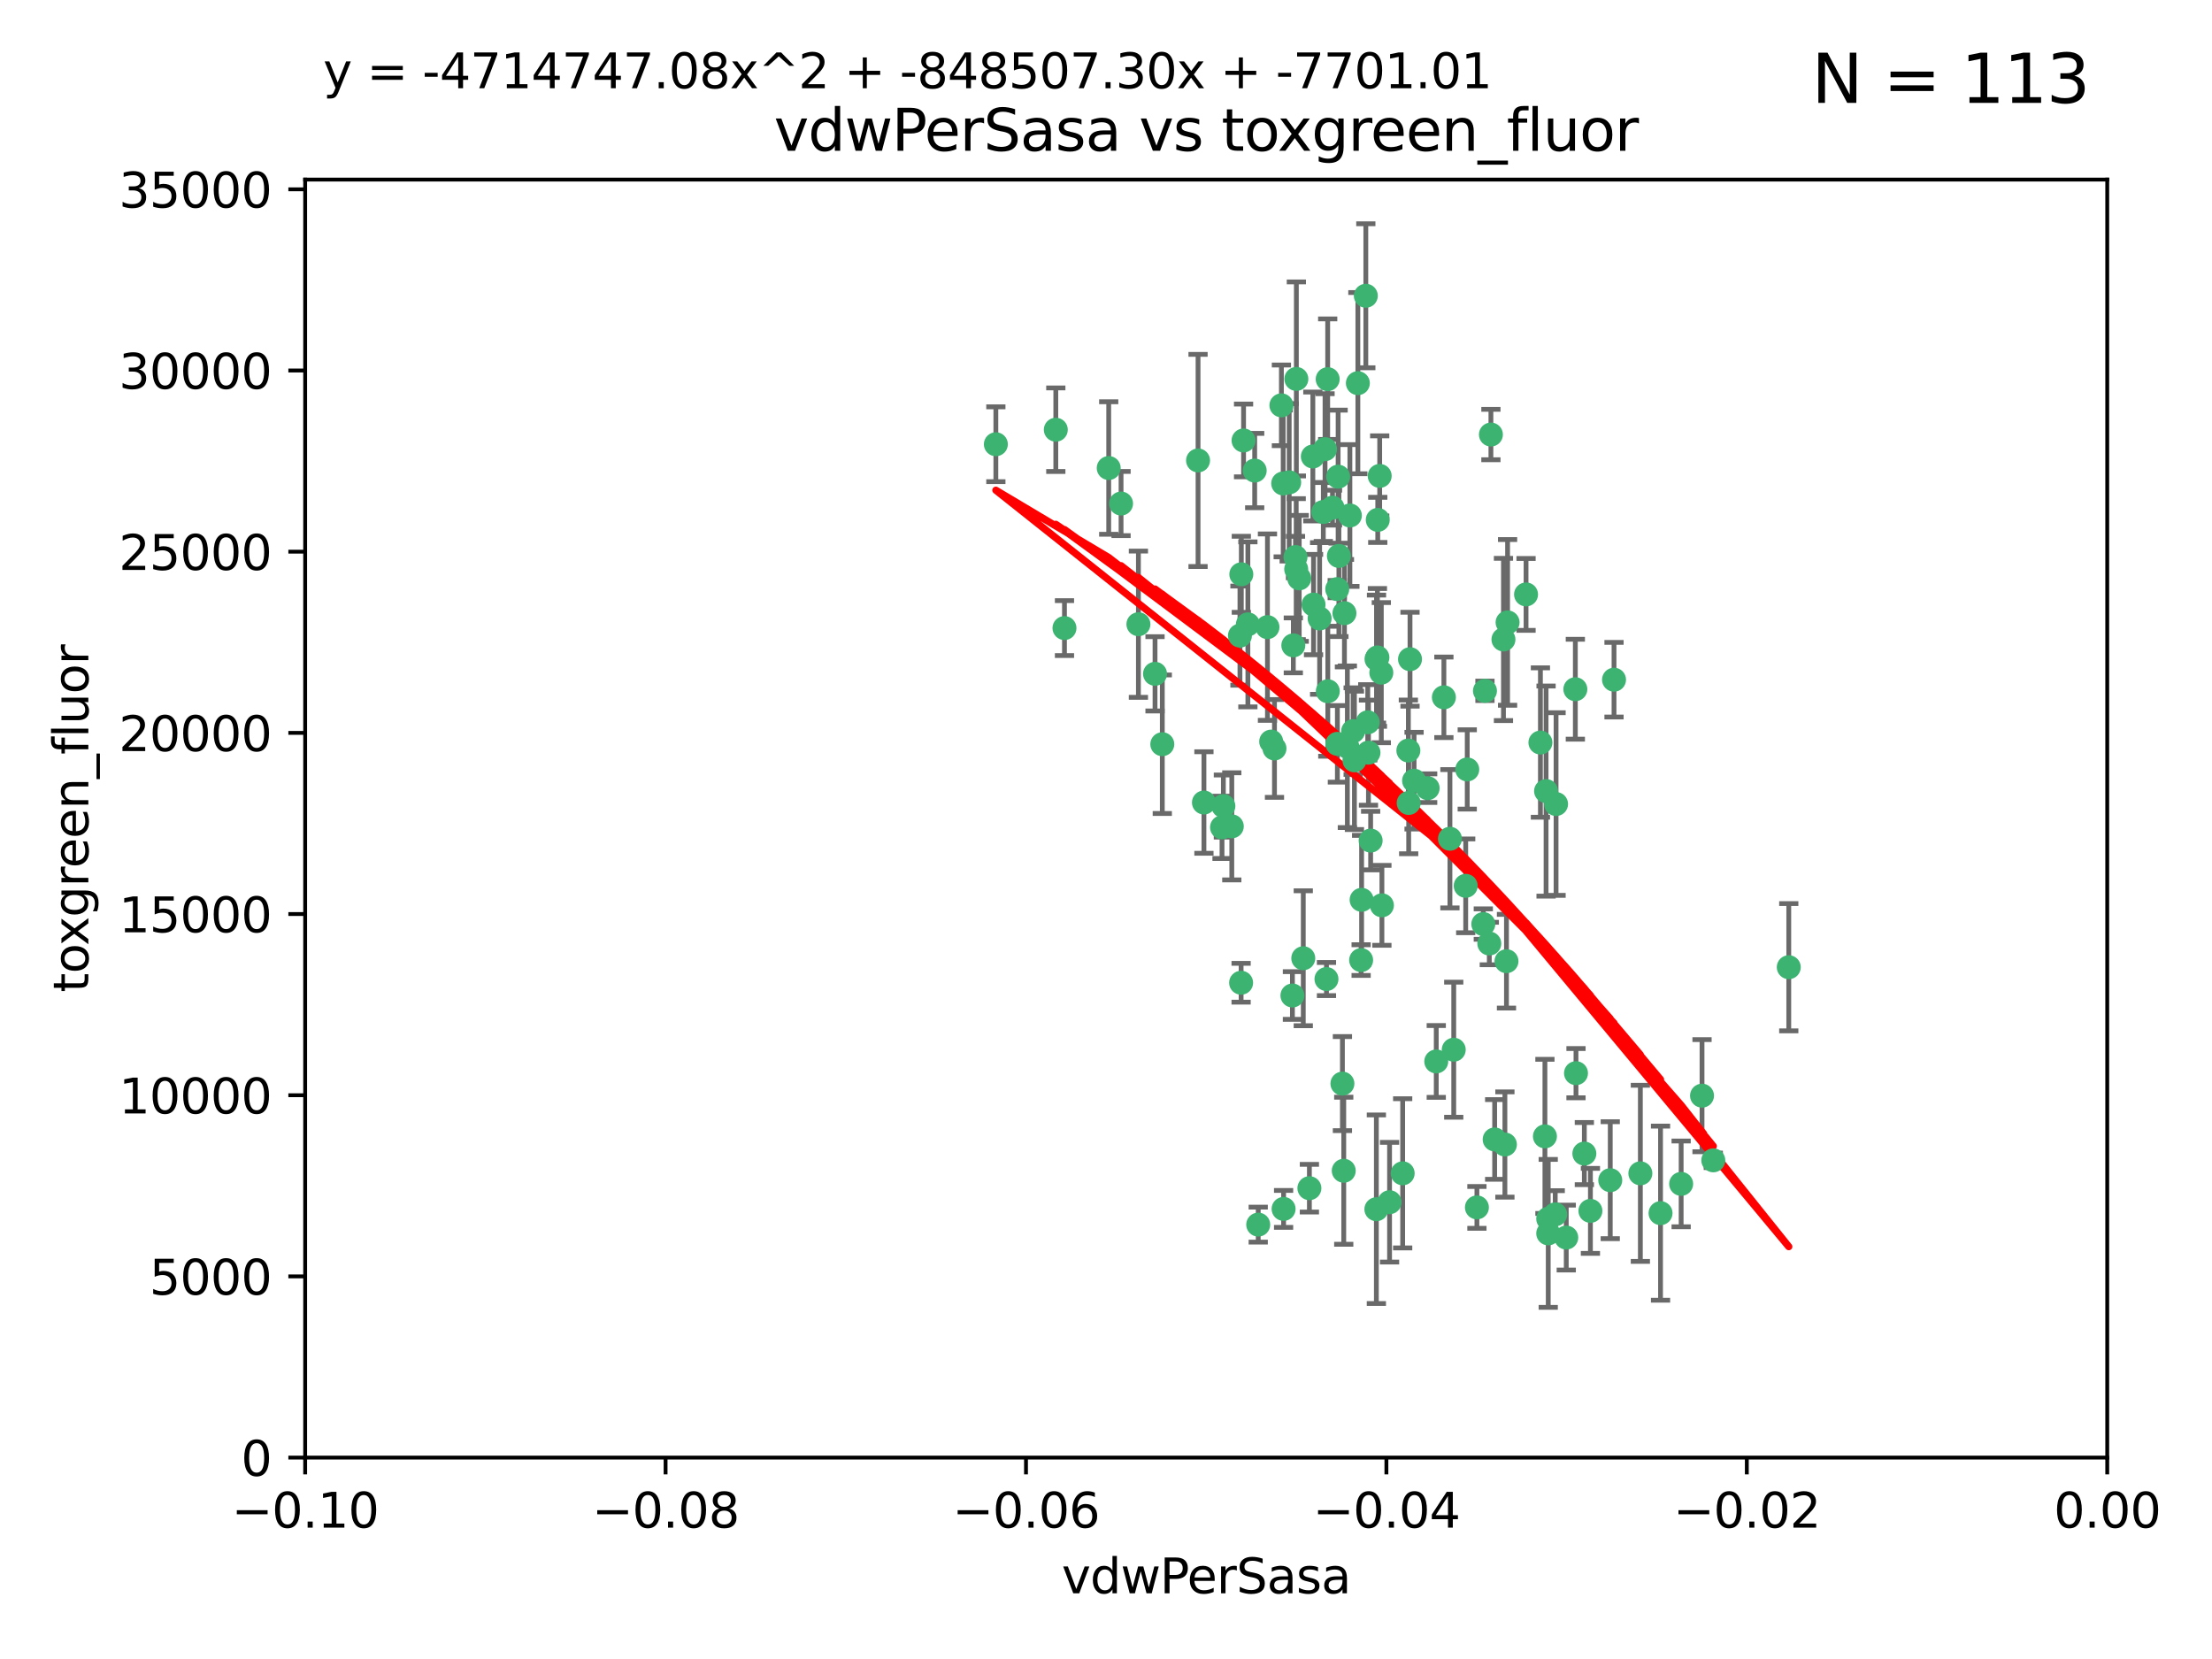 <?xml version="1.0" encoding="utf-8" standalone="no"?>
<!DOCTYPE svg PUBLIC "-//W3C//DTD SVG 1.1//EN"
  "http://www.w3.org/Graphics/SVG/1.1/DTD/svg11.dtd">
<svg xmlns:xlink="http://www.w3.org/1999/xlink" width="460.8pt" height="345.6pt" viewBox="0 0 460.8 345.6" xmlns="http://www.w3.org/2000/svg" version="1.1">
 <defs>
  <style type="text/css">*{stroke-linejoin: round; stroke-linecap: butt}</style>
 </defs>
 <g id="figure_1">
  <g id="patch_1">
   <path d="M 0 345.6 
L 460.8 345.6 
L 460.8 0 
L 0 0 
z
" style="fill: #ffffff"/>
  </g>
  <g id="axes_1">
   <g id="patch_2">
    <path d="M 63.571 303.64 
L 438.975 303.64 
L 438.975 37.411 
L 63.571 37.411 
z
" style="fill: #ffffff"/>
   </g>
   <g id="PathCollection_1">
    <defs>
     <path id="m1a198ba93c" d="M 0 1.118 
C 0.297 1.118 0.581 1 0.791 0.791 
C 1 0.581 1.118 0.297 1.118 0 
C 1.118 -0.297 1 -0.581 0.791 -0.791 
C 0.581 -1 0.297 -1.118 0 -1.118 
C -0.297 -1.118 -0.581 -1 -0.791 -0.791 
C -1 -0.581 -1.118 -0.297 -1.118 0 
C -1.118 0.297 -1 0.581 -0.791 0.791 
C -0.581 1 -0.297 1.118 0 1.118 
z
" style="stroke: #3cb371"/>
    </defs>
    <g clip-path="url(#pbebc348056)">
     <use xlink:href="#m1a198ba93c" x="270.055" y="78.941" style="fill: #3cb371; stroke: #3cb371"/>
     <use xlink:href="#m1a198ba93c" x="261.374" y="98.026" style="fill: #3cb371; stroke: #3cb371"/>
     <use xlink:href="#m1a198ba93c" x="273.49" y="95.094" style="fill: #3cb371; stroke: #3cb371"/>
     <use xlink:href="#m1a198ba93c" x="286.941" y="136.954" style="fill: #3cb371; stroke: #3cb371"/>
     <use xlink:href="#m1a198ba93c" x="270.654" y="120.482" style="fill: #3cb371; stroke: #3cb371"/>
     <use xlink:href="#m1a198ba93c" x="219.944" y="89.516" style="fill: #3cb371; stroke: #3cb371"/>
     <use xlink:href="#m1a198ba93c" x="249.576" y="95.918" style="fill: #3cb371; stroke: #3cb371"/>
     <use xlink:href="#m1a198ba93c" x="269.875" y="116.045" style="fill: #3cb371; stroke: #3cb371"/>
     <use xlink:href="#m1a198ba93c" x="267.313" y="100.71" style="fill: #3cb371; stroke: #3cb371"/>
     <use xlink:href="#m1a198ba93c" x="281.888" y="152.304" style="fill: #3cb371; stroke: #3cb371"/>
     <use xlink:href="#m1a198ba93c" x="264.035" y="130.646" style="fill: #3cb371; stroke: #3cb371"/>
     <use xlink:href="#m1a198ba93c" x="278.917" y="115.814" style="fill: #3cb371; stroke: #3cb371"/>
     <use xlink:href="#m1a198ba93c" x="274.902" y="128.839" style="fill: #3cb371; stroke: #3cb371"/>
     <use xlink:href="#m1a198ba93c" x="242.128" y="155.033" style="fill: #3cb371; stroke: #3cb371"/>
     <use xlink:href="#m1a198ba93c" x="293.731" y="137.321" style="fill: #3cb371; stroke: #3cb371"/>
     <use xlink:href="#m1a198ba93c" x="268.562" y="100.483" style="fill: #3cb371; stroke: #3cb371"/>
     <use xlink:href="#m1a198ba93c" x="282.152" y="158.394" style="fill: #3cb371; stroke: #3cb371"/>
     <use xlink:href="#m1a198ba93c" x="259.057" y="91.754" style="fill: #3cb371; stroke: #3cb371"/>
     <use xlink:href="#m1a198ba93c" x="273.633" y="125.947" style="fill: #3cb371; stroke: #3cb371"/>
     <use xlink:href="#m1a198ba93c" x="259.956" y="130.067" style="fill: #3cb371; stroke: #3cb371"/>
     <use xlink:href="#m1a198ba93c" x="264.81" y="154.483" style="fill: #3cb371; stroke: #3cb371"/>
     <use xlink:href="#m1a198ba93c" x="281.206" y="107.386" style="fill: #3cb371; stroke: #3cb371"/>
     <use xlink:href="#m1a198ba93c" x="275.671" y="106.653" style="fill: #3cb371; stroke: #3cb371"/>
     <use xlink:href="#m1a198ba93c" x="258.59" y="119.635" style="fill: #3cb371; stroke: #3cb371"/>
     <use xlink:href="#m1a198ba93c" x="282.869" y="79.819" style="fill: #3cb371; stroke: #3cb371"/>
     <use xlink:href="#m1a198ba93c" x="278.572" y="122.72" style="fill: #3cb371; stroke: #3cb371"/>
     <use xlink:href="#m1a198ba93c" x="276.328" y="203.953" style="fill: #3cb371; stroke: #3cb371"/>
     <use xlink:href="#m1a198ba93c" x="269.423" y="134.443" style="fill: #3cb371; stroke: #3cb371"/>
     <use xlink:href="#m1a198ba93c" x="278.602" y="154.954" style="fill: #3cb371; stroke: #3cb371"/>
     <use xlink:href="#m1a198ba93c" x="233.536" y="104.896" style="fill: #3cb371; stroke: #3cb371"/>
     <use xlink:href="#m1a198ba93c" x="278.755" y="99.298" style="fill: #3cb371; stroke: #3cb371"/>
     <use xlink:href="#m1a198ba93c" x="293.388" y="156.348" style="fill: #3cb371; stroke: #3cb371"/>
     <use xlink:href="#m1a198ba93c" x="277.586" y="105.756" style="fill: #3cb371; stroke: #3cb371"/>
     <use xlink:href="#m1a198ba93c" x="230.966" y="97.498" style="fill: #3cb371; stroke: #3cb371"/>
     <use xlink:href="#m1a198ba93c" x="207.456" y="92.545" style="fill: #3cb371; stroke: #3cb371"/>
     <use xlink:href="#m1a198ba93c" x="309.343" y="143.916" style="fill: #3cb371; stroke: #3cb371"/>
     <use xlink:href="#m1a198ba93c" x="287.011" y="108.301" style="fill: #3cb371; stroke: #3cb371"/>
     <use xlink:href="#m1a198ba93c" x="237.152" y="130.038" style="fill: #3cb371; stroke: #3cb371"/>
     <use xlink:href="#m1a198ba93c" x="283.547" y="200.005" style="fill: #3cb371; stroke: #3cb371"/>
     <use xlink:href="#m1a198ba93c" x="276.581" y="78.988" style="fill: #3cb371; stroke: #3cb371"/>
     <use xlink:href="#m1a198ba93c" x="221.75" y="130.84" style="fill: #3cb371; stroke: #3cb371"/>
     <use xlink:href="#m1a198ba93c" x="265.497" y="155.918" style="fill: #3cb371; stroke: #3cb371"/>
     <use xlink:href="#m1a198ba93c" x="269.235" y="207.381" style="fill: #3cb371; stroke: #3cb371"/>
     <use xlink:href="#m1a198ba93c" x="262.111" y="255.109" style="fill: #3cb371; stroke: #3cb371"/>
     <use xlink:href="#m1a198ba93c" x="271.497" y="199.62" style="fill: #3cb371; stroke: #3cb371"/>
     <use xlink:href="#m1a198ba93c" x="240.614" y="140.37" style="fill: #3cb371; stroke: #3cb371"/>
     <use xlink:href="#m1a198ba93c" x="250.802" y="167.179" style="fill: #3cb371; stroke: #3cb371"/>
     <use xlink:href="#m1a198ba93c" x="254.852" y="167.916" style="fill: #3cb371; stroke: #3cb371"/>
     <use xlink:href="#m1a198ba93c" x="276.03" y="93.572" style="fill: #3cb371; stroke: #3cb371"/>
     <use xlink:href="#m1a198ba93c" x="270.023" y="118.565" style="fill: #3cb371; stroke: #3cb371"/>
     <use xlink:href="#m1a198ba93c" x="280.072" y="127.738" style="fill: #3cb371; stroke: #3cb371"/>
     <use xlink:href="#m1a198ba93c" x="293.454" y="167.27" style="fill: #3cb371; stroke: #3cb371"/>
     <use xlink:href="#m1a198ba93c" x="300.789" y="145.262" style="fill: #3cb371; stroke: #3cb371"/>
     <use xlink:href="#m1a198ba93c" x="284.928" y="150.469" style="fill: #3cb371; stroke: #3cb371"/>
     <use xlink:href="#m1a198ba93c" x="286.752" y="137.292" style="fill: #3cb371; stroke: #3cb371"/>
     <use xlink:href="#m1a198ba93c" x="283.648" y="187.448" style="fill: #3cb371; stroke: #3cb371"/>
     <use xlink:href="#m1a198ba93c" x="254.569" y="172.347" style="fill: #3cb371; stroke: #3cb371"/>
     <use xlink:href="#m1a198ba93c" x="287.754" y="140.122" style="fill: #3cb371; stroke: #3cb371"/>
     <use xlink:href="#m1a198ba93c" x="279.927" y="243.887" style="fill: #3cb371; stroke: #3cb371"/>
     <use xlink:href="#m1a198ba93c" x="284.527" y="61.614" style="fill: #3cb371; stroke: #3cb371"/>
     <use xlink:href="#m1a198ba93c" x="287.876" y="188.597" style="fill: #3cb371; stroke: #3cb371"/>
     <use xlink:href="#m1a198ba93c" x="266.94" y="84.44" style="fill: #3cb371; stroke: #3cb371"/>
     <use xlink:href="#m1a198ba93c" x="258.305" y="132.411" style="fill: #3cb371; stroke: #3cb371"/>
     <use xlink:href="#m1a198ba93c" x="322.524" y="253.893" style="fill: #3cb371; stroke: #3cb371"/>
     <use xlink:href="#m1a198ba93c" x="272.771" y="247.522" style="fill: #3cb371; stroke: #3cb371"/>
     <use xlink:href="#m1a198ba93c" x="287.416" y="99.14" style="fill: #3cb371; stroke: #3cb371"/>
     <use xlink:href="#m1a198ba93c" x="258.546" y="204.723" style="fill: #3cb371; stroke: #3cb371"/>
     <use xlink:href="#m1a198ba93c" x="297.408" y="164.19" style="fill: #3cb371; stroke: #3cb371"/>
     <use xlink:href="#m1a198ba93c" x="280.68" y="155.561" style="fill: #3cb371; stroke: #3cb371"/>
     <use xlink:href="#m1a198ba93c" x="276.606" y="143.999" style="fill: #3cb371; stroke: #3cb371"/>
     <use xlink:href="#m1a198ba93c" x="289.472" y="250.441" style="fill: #3cb371; stroke: #3cb371"/>
     <use xlink:href="#m1a198ba93c" x="256.606" y="172.143" style="fill: #3cb371; stroke: #3cb371"/>
     <use xlink:href="#m1a198ba93c" x="285.076" y="156.792" style="fill: #3cb371; stroke: #3cb371"/>
     <use xlink:href="#m1a198ba93c" x="313.198" y="133.213" style="fill: #3cb371; stroke: #3cb371"/>
     <use xlink:href="#m1a198ba93c" x="310.584" y="90.523" style="fill: #3cb371; stroke: #3cb371"/>
     <use xlink:href="#m1a198ba93c" x="305.654" y="160.289" style="fill: #3cb371; stroke: #3cb371"/>
     <use xlink:href="#m1a198ba93c" x="310.249" y="196.552" style="fill: #3cb371; stroke: #3cb371"/>
     <use xlink:href="#m1a198ba93c" x="286.723" y="251.902" style="fill: #3cb371; stroke: #3cb371"/>
     <use xlink:href="#m1a198ba93c" x="279.65" y="225.734" style="fill: #3cb371; stroke: #3cb371"/>
     <use xlink:href="#m1a198ba93c" x="299.198" y="221.118" style="fill: #3cb371; stroke: #3cb371"/>
     <use xlink:href="#m1a198ba93c" x="302.048" y="174.728" style="fill: #3cb371; stroke: #3cb371"/>
     <use xlink:href="#m1a198ba93c" x="311.365" y="237.366" style="fill: #3cb371; stroke: #3cb371"/>
     <use xlink:href="#m1a198ba93c" x="292.202" y="244.424" style="fill: #3cb371; stroke: #3cb371"/>
     <use xlink:href="#m1a198ba93c" x="336.23" y="141.593" style="fill: #3cb371; stroke: #3cb371"/>
     <use xlink:href="#m1a198ba93c" x="285.529" y="175.112" style="fill: #3cb371; stroke: #3cb371"/>
     <use xlink:href="#m1a198ba93c" x="320.897" y="154.686" style="fill: #3cb371; stroke: #3cb371"/>
     <use xlink:href="#m1a198ba93c" x="308.999" y="192.502" style="fill: #3cb371; stroke: #3cb371"/>
     <use xlink:href="#m1a198ba93c" x="307.667" y="251.524" style="fill: #3cb371; stroke: #3cb371"/>
     <use xlink:href="#m1a198ba93c" x="314.057" y="129.656" style="fill: #3cb371; stroke: #3cb371"/>
     <use xlink:href="#m1a198ba93c" x="321.836" y="236.725" style="fill: #3cb371; stroke: #3cb371"/>
     <use xlink:href="#m1a198ba93c" x="322.525" y="256.937" style="fill: #3cb371; stroke: #3cb371"/>
     <use xlink:href="#m1a198ba93c" x="302.839" y="218.674" style="fill: #3cb371; stroke: #3cb371"/>
     <use xlink:href="#m1a198ba93c" x="322.074" y="164.794" style="fill: #3cb371; stroke: #3cb371"/>
     <use xlink:href="#m1a198ba93c" x="328.173" y="143.576" style="fill: #3cb371; stroke: #3cb371"/>
     <use xlink:href="#m1a198ba93c" x="326.28" y="257.808" style="fill: #3cb371; stroke: #3cb371"/>
     <use xlink:href="#m1a198ba93c" x="313.826" y="200.236" style="fill: #3cb371; stroke: #3cb371"/>
     <use xlink:href="#m1a198ba93c" x="335.446" y="245.856" style="fill: #3cb371; stroke: #3cb371"/>
     <use xlink:href="#m1a198ba93c" x="313.499" y="238.42" style="fill: #3cb371; stroke: #3cb371"/>
     <use xlink:href="#m1a198ba93c" x="331.314" y="252.246" style="fill: #3cb371; stroke: #3cb371"/>
     <use xlink:href="#m1a198ba93c" x="267.397" y="251.838" style="fill: #3cb371; stroke: #3cb371"/>
     <use xlink:href="#m1a198ba93c" x="294.577" y="162.629" style="fill: #3cb371; stroke: #3cb371"/>
     <use xlink:href="#m1a198ba93c" x="324.157" y="167.495" style="fill: #3cb371; stroke: #3cb371"/>
     <use xlink:href="#m1a198ba93c" x="345.919" y="252.723" style="fill: #3cb371; stroke: #3cb371"/>
     <use xlink:href="#m1a198ba93c" x="328.308" y="223.562" style="fill: #3cb371; stroke: #3cb371"/>
     <use xlink:href="#m1a198ba93c" x="341.718" y="244.428" style="fill: #3cb371; stroke: #3cb371"/>
     <use xlink:href="#m1a198ba93c" x="317.903" y="123.828" style="fill: #3cb371; stroke: #3cb371"/>
     <use xlink:href="#m1a198ba93c" x="330.048" y="240.314" style="fill: #3cb371; stroke: #3cb371"/>
     <use xlink:href="#m1a198ba93c" x="356.911" y="241.718" style="fill: #3cb371; stroke: #3cb371"/>
     <use xlink:href="#m1a198ba93c" x="323.985" y="252.978" style="fill: #3cb371; stroke: #3cb371"/>
     <use xlink:href="#m1a198ba93c" x="372.634" y="201.488" style="fill: #3cb371; stroke: #3cb371"/>
     <use xlink:href="#m1a198ba93c" x="305.333" y="184.534" style="fill: #3cb371; stroke: #3cb371"/>
     <use xlink:href="#m1a198ba93c" x="350.214" y="246.624" style="fill: #3cb371; stroke: #3cb371"/>
     <use xlink:href="#m1a198ba93c" x="354.563" y="228.248" style="fill: #3cb371; stroke: #3cb371"/>
    </g>
   </g>
   <g id="matplotlib.axis_1">
    <g id="xtick_1">
     <g id="line2d_1">
      <defs>
       <path id="m607c3819f5" d="M 0 0 
L 0 3.5 
" style="stroke: #000000; stroke-width: 0.8"/>
      </defs>
      <g>
       <use xlink:href="#m607c3819f5" x="63.571" y="303.64" style="stroke: #000000; stroke-width: 0.8"/>
      </g>
     </g>
     <g id="text_1">
      <!-- −0.10 -->
      <g transform="translate(48.249 318.238)scale(0.1 -0.1)">
       <defs>
        <path id="DejaVuSans-2212" d="M 678 2272 
L 4684 2272 
L 4684 1741 
L 678 1741 
L 678 2272 
z
" transform="scale(0.016)"/>
        <path id="DejaVuSans-30" d="M 2034 4250 
Q 1547 4250 1301 3770 
Q 1056 3291 1056 2328 
Q 1056 1369 1301 889 
Q 1547 409 2034 409 
Q 2525 409 2770 889 
Q 3016 1369 3016 2328 
Q 3016 3291 2770 3770 
Q 2525 4250 2034 4250 
z
M 2034 4750 
Q 2819 4750 3233 4129 
Q 3647 3509 3647 2328 
Q 3647 1150 3233 529 
Q 2819 -91 2034 -91 
Q 1250 -91 836 529 
Q 422 1150 422 2328 
Q 422 3509 836 4129 
Q 1250 4750 2034 4750 
z
" transform="scale(0.016)"/>
        <path id="DejaVuSans-2e" d="M 684 794 
L 1344 794 
L 1344 0 
L 684 0 
L 684 794 
z
" transform="scale(0.016)"/>
        <path id="DejaVuSans-31" d="M 794 531 
L 1825 531 
L 1825 4091 
L 703 3866 
L 703 4441 
L 1819 4666 
L 2450 4666 
L 2450 531 
L 3481 531 
L 3481 0 
L 794 0 
L 794 531 
z
" transform="scale(0.016)"/>
       </defs>
       <use xlink:href="#DejaVuSans-2212"/>
       <use xlink:href="#DejaVuSans-30" x="83.789"/>
       <use xlink:href="#DejaVuSans-2e" x="147.412"/>
       <use xlink:href="#DejaVuSans-31" x="179.199"/>
       <use xlink:href="#DejaVuSans-30" x="242.822"/>
      </g>
     </g>
    </g>
    <g id="xtick_2">
     <g id="line2d_2">
      <g>
       <use xlink:href="#m607c3819f5" x="138.652" y="303.64" style="stroke: #000000; stroke-width: 0.8"/>
      </g>
     </g>
     <g id="text_2">
      <!-- −0.08 -->
      <g transform="translate(123.329 318.238)scale(0.1 -0.1)">
       <defs>
        <path id="DejaVuSans-38" d="M 2034 2216 
Q 1584 2216 1326 1975 
Q 1069 1734 1069 1313 
Q 1069 891 1326 650 
Q 1584 409 2034 409 
Q 2484 409 2743 651 
Q 3003 894 3003 1313 
Q 3003 1734 2745 1975 
Q 2488 2216 2034 2216 
z
M 1403 2484 
Q 997 2584 770 2862 
Q 544 3141 544 3541 
Q 544 4100 942 4425 
Q 1341 4750 2034 4750 
Q 2731 4750 3128 4425 
Q 3525 4100 3525 3541 
Q 3525 3141 3298 2862 
Q 3072 2584 2669 2484 
Q 3125 2378 3379 2068 
Q 3634 1759 3634 1313 
Q 3634 634 3220 271 
Q 2806 -91 2034 -91 
Q 1263 -91 848 271 
Q 434 634 434 1313 
Q 434 1759 690 2068 
Q 947 2378 1403 2484 
z
M 1172 3481 
Q 1172 3119 1398 2916 
Q 1625 2713 2034 2713 
Q 2441 2713 2670 2916 
Q 2900 3119 2900 3481 
Q 2900 3844 2670 4047 
Q 2441 4250 2034 4250 
Q 1625 4250 1398 4047 
Q 1172 3844 1172 3481 
z
" transform="scale(0.016)"/>
       </defs>
       <use xlink:href="#DejaVuSans-2212"/>
       <use xlink:href="#DejaVuSans-30" x="83.789"/>
       <use xlink:href="#DejaVuSans-2e" x="147.412"/>
       <use xlink:href="#DejaVuSans-30" x="179.199"/>
       <use xlink:href="#DejaVuSans-38" x="242.822"/>
      </g>
     </g>
    </g>
    <g id="xtick_3">
     <g id="line2d_3">
      <g>
       <use xlink:href="#m607c3819f5" x="213.733" y="303.64" style="stroke: #000000; stroke-width: 0.8"/>
      </g>
     </g>
     <g id="text_3">
      <!-- −0.06 -->
      <g transform="translate(198.41 318.238)scale(0.1 -0.1)">
       <defs>
        <path id="DejaVuSans-36" d="M 2113 2584 
Q 1688 2584 1439 2293 
Q 1191 2003 1191 1497 
Q 1191 994 1439 701 
Q 1688 409 2113 409 
Q 2538 409 2786 701 
Q 3034 994 3034 1497 
Q 3034 2003 2786 2293 
Q 2538 2584 2113 2584 
z
M 3366 4563 
L 3366 3988 
Q 3128 4100 2886 4159 
Q 2644 4219 2406 4219 
Q 1781 4219 1451 3797 
Q 1122 3375 1075 2522 
Q 1259 2794 1537 2939 
Q 1816 3084 2150 3084 
Q 2853 3084 3261 2657 
Q 3669 2231 3669 1497 
Q 3669 778 3244 343 
Q 2819 -91 2113 -91 
Q 1303 -91 875 529 
Q 447 1150 447 2328 
Q 447 3434 972 4092 
Q 1497 4750 2381 4750 
Q 2619 4750 2861 4703 
Q 3103 4656 3366 4563 
z
" transform="scale(0.016)"/>
       </defs>
       <use xlink:href="#DejaVuSans-2212"/>
       <use xlink:href="#DejaVuSans-30" x="83.789"/>
       <use xlink:href="#DejaVuSans-2e" x="147.412"/>
       <use xlink:href="#DejaVuSans-30" x="179.199"/>
       <use xlink:href="#DejaVuSans-36" x="242.822"/>
      </g>
     </g>
    </g>
    <g id="xtick_4">
     <g id="line2d_4">
      <g>
       <use xlink:href="#m607c3819f5" x="288.813" y="303.64" style="stroke: #000000; stroke-width: 0.8"/>
      </g>
     </g>
     <g id="text_4">
      <!-- −0.04 -->
      <g transform="translate(273.491 318.238)scale(0.1 -0.1)">
       <defs>
        <path id="DejaVuSans-34" d="M 2419 4116 
L 825 1625 
L 2419 1625 
L 2419 4116 
z
M 2253 4666 
L 3047 4666 
L 3047 1625 
L 3713 1625 
L 3713 1100 
L 3047 1100 
L 3047 0 
L 2419 0 
L 2419 1100 
L 313 1100 
L 313 1709 
L 2253 4666 
z
" transform="scale(0.016)"/>
       </defs>
       <use xlink:href="#DejaVuSans-2212"/>
       <use xlink:href="#DejaVuSans-30" x="83.789"/>
       <use xlink:href="#DejaVuSans-2e" x="147.412"/>
       <use xlink:href="#DejaVuSans-30" x="179.199"/>
       <use xlink:href="#DejaVuSans-34" x="242.822"/>
      </g>
     </g>
    </g>
    <g id="xtick_5">
     <g id="line2d_5">
      <g>
       <use xlink:href="#m607c3819f5" x="363.894" y="303.64" style="stroke: #000000; stroke-width: 0.8"/>
      </g>
     </g>
     <g id="text_5">
      <!-- −0.02 -->
      <g transform="translate(348.572 318.238)scale(0.1 -0.1)">
       <defs>
        <path id="DejaVuSans-32" d="M 1228 531 
L 3431 531 
L 3431 0 
L 469 0 
L 469 531 
Q 828 903 1448 1529 
Q 2069 2156 2228 2338 
Q 2531 2678 2651 2914 
Q 2772 3150 2772 3378 
Q 2772 3750 2511 3984 
Q 2250 4219 1831 4219 
Q 1534 4219 1204 4116 
Q 875 4013 500 3803 
L 500 4441 
Q 881 4594 1212 4672 
Q 1544 4750 1819 4750 
Q 2544 4750 2975 4387 
Q 3406 4025 3406 3419 
Q 3406 3131 3298 2873 
Q 3191 2616 2906 2266 
Q 2828 2175 2409 1742 
Q 1991 1309 1228 531 
z
" transform="scale(0.016)"/>
       </defs>
       <use xlink:href="#DejaVuSans-2212"/>
       <use xlink:href="#DejaVuSans-30" x="83.789"/>
       <use xlink:href="#DejaVuSans-2e" x="147.412"/>
       <use xlink:href="#DejaVuSans-30" x="179.199"/>
       <use xlink:href="#DejaVuSans-32" x="242.822"/>
      </g>
     </g>
    </g>
    <g id="xtick_6">
     <g id="line2d_6">
      <g>
       <use xlink:href="#m607c3819f5" x="438.975" y="303.64" style="stroke: #000000; stroke-width: 0.8"/>
      </g>
     </g>
     <g id="text_6">
      <!-- 0.00 -->
      <g transform="translate(427.842 318.238)scale(0.1 -0.1)">
       <use xlink:href="#DejaVuSans-30"/>
       <use xlink:href="#DejaVuSans-2e" x="63.623"/>
       <use xlink:href="#DejaVuSans-30" x="95.41"/>
       <use xlink:href="#DejaVuSans-30" x="159.033"/>
      </g>
     </g>
    </g>
    <g id="text_7">
     <!-- vdwPerSasa -->
     <g transform="translate(221.178 331.917)scale(0.1 -0.1)">
      <defs>
       <path id="DejaVuSans-76" d="M 191 3500 
L 800 3500 
L 1894 563 
L 2988 3500 
L 3597 3500 
L 2284 0 
L 1503 0 
L 191 3500 
z
" transform="scale(0.016)"/>
       <path id="DejaVuSans-64" d="M 2906 2969 
L 2906 4863 
L 3481 4863 
L 3481 0 
L 2906 0 
L 2906 525 
Q 2725 213 2448 61 
Q 2172 -91 1784 -91 
Q 1150 -91 751 415 
Q 353 922 353 1747 
Q 353 2572 751 3078 
Q 1150 3584 1784 3584 
Q 2172 3584 2448 3432 
Q 2725 3281 2906 2969 
z
M 947 1747 
Q 947 1113 1208 752 
Q 1469 391 1925 391 
Q 2381 391 2643 752 
Q 2906 1113 2906 1747 
Q 2906 2381 2643 2742 
Q 2381 3103 1925 3103 
Q 1469 3103 1208 2742 
Q 947 2381 947 1747 
z
" transform="scale(0.016)"/>
       <path id="DejaVuSans-77" d="M 269 3500 
L 844 3500 
L 1563 769 
L 2278 3500 
L 2956 3500 
L 3675 769 
L 4391 3500 
L 4966 3500 
L 4050 0 
L 3372 0 
L 2619 2869 
L 1863 0 
L 1184 0 
L 269 3500 
z
" transform="scale(0.016)"/>
       <path id="DejaVuSans-50" d="M 1259 4147 
L 1259 2394 
L 2053 2394 
Q 2494 2394 2734 2622 
Q 2975 2850 2975 3272 
Q 2975 3691 2734 3919 
Q 2494 4147 2053 4147 
L 1259 4147 
z
M 628 4666 
L 2053 4666 
Q 2838 4666 3239 4311 
Q 3641 3956 3641 3272 
Q 3641 2581 3239 2228 
Q 2838 1875 2053 1875 
L 1259 1875 
L 1259 0 
L 628 0 
L 628 4666 
z
" transform="scale(0.016)"/>
       <path id="DejaVuSans-65" d="M 3597 1894 
L 3597 1613 
L 953 1613 
Q 991 1019 1311 708 
Q 1631 397 2203 397 
Q 2534 397 2845 478 
Q 3156 559 3463 722 
L 3463 178 
Q 3153 47 2828 -22 
Q 2503 -91 2169 -91 
Q 1331 -91 842 396 
Q 353 884 353 1716 
Q 353 2575 817 3079 
Q 1281 3584 2069 3584 
Q 2775 3584 3186 3129 
Q 3597 2675 3597 1894 
z
M 3022 2063 
Q 3016 2534 2758 2815 
Q 2500 3097 2075 3097 
Q 1594 3097 1305 2825 
Q 1016 2553 972 2059 
L 3022 2063 
z
" transform="scale(0.016)"/>
       <path id="DejaVuSans-72" d="M 2631 2963 
Q 2534 3019 2420 3045 
Q 2306 3072 2169 3072 
Q 1681 3072 1420 2755 
Q 1159 2438 1159 1844 
L 1159 0 
L 581 0 
L 581 3500 
L 1159 3500 
L 1159 2956 
Q 1341 3275 1631 3429 
Q 1922 3584 2338 3584 
Q 2397 3584 2469 3576 
Q 2541 3569 2628 3553 
L 2631 2963 
z
" transform="scale(0.016)"/>
       <path id="DejaVuSans-53" d="M 3425 4513 
L 3425 3897 
Q 3066 4069 2747 4153 
Q 2428 4238 2131 4238 
Q 1616 4238 1336 4038 
Q 1056 3838 1056 3469 
Q 1056 3159 1242 3001 
Q 1428 2844 1947 2747 
L 2328 2669 
Q 3034 2534 3370 2195 
Q 3706 1856 3706 1288 
Q 3706 609 3251 259 
Q 2797 -91 1919 -91 
Q 1588 -91 1214 -16 
Q 841 59 441 206 
L 441 856 
Q 825 641 1194 531 
Q 1563 422 1919 422 
Q 2459 422 2753 634 
Q 3047 847 3047 1241 
Q 3047 1584 2836 1778 
Q 2625 1972 2144 2069 
L 1759 2144 
Q 1053 2284 737 2584 
Q 422 2884 422 3419 
Q 422 4038 858 4394 
Q 1294 4750 2059 4750 
Q 2388 4750 2728 4690 
Q 3069 4631 3425 4513 
z
" transform="scale(0.016)"/>
       <path id="DejaVuSans-61" d="M 2194 1759 
Q 1497 1759 1228 1600 
Q 959 1441 959 1056 
Q 959 750 1161 570 
Q 1363 391 1709 391 
Q 2188 391 2477 730 
Q 2766 1069 2766 1631 
L 2766 1759 
L 2194 1759 
z
M 3341 1997 
L 3341 0 
L 2766 0 
L 2766 531 
Q 2569 213 2275 61 
Q 1981 -91 1556 -91 
Q 1019 -91 701 211 
Q 384 513 384 1019 
Q 384 1609 779 1909 
Q 1175 2209 1959 2209 
L 2766 2209 
L 2766 2266 
Q 2766 2663 2505 2880 
Q 2244 3097 1772 3097 
Q 1472 3097 1187 3025 
Q 903 2953 641 2809 
L 641 3341 
Q 956 3463 1253 3523 
Q 1550 3584 1831 3584 
Q 2591 3584 2966 3190 
Q 3341 2797 3341 1997 
z
" transform="scale(0.016)"/>
       <path id="DejaVuSans-73" d="M 2834 3397 
L 2834 2853 
Q 2591 2978 2328 3040 
Q 2066 3103 1784 3103 
Q 1356 3103 1142 2972 
Q 928 2841 928 2578 
Q 928 2378 1081 2264 
Q 1234 2150 1697 2047 
L 1894 2003 
Q 2506 1872 2764 1633 
Q 3022 1394 3022 966 
Q 3022 478 2636 193 
Q 2250 -91 1575 -91 
Q 1294 -91 989 -36 
Q 684 19 347 128 
L 347 722 
Q 666 556 975 473 
Q 1284 391 1588 391 
Q 1994 391 2212 530 
Q 2431 669 2431 922 
Q 2431 1156 2273 1281 
Q 2116 1406 1581 1522 
L 1381 1569 
Q 847 1681 609 1914 
Q 372 2147 372 2553 
Q 372 3047 722 3315 
Q 1072 3584 1716 3584 
Q 2034 3584 2315 3537 
Q 2597 3491 2834 3397 
z
" transform="scale(0.016)"/>
      </defs>
      <use xlink:href="#DejaVuSans-76"/>
      <use xlink:href="#DejaVuSans-64" x="59.18"/>
      <use xlink:href="#DejaVuSans-77" x="122.656"/>
      <use xlink:href="#DejaVuSans-50" x="204.443"/>
      <use xlink:href="#DejaVuSans-65" x="261.121"/>
      <use xlink:href="#DejaVuSans-72" x="322.645"/>
      <use xlink:href="#DejaVuSans-53" x="363.758"/>
      <use xlink:href="#DejaVuSans-61" x="427.234"/>
      <use xlink:href="#DejaVuSans-73" x="488.514"/>
      <use xlink:href="#DejaVuSans-61" x="540.613"/>
     </g>
    </g>
   </g>
   <g id="matplotlib.axis_2">
    <g id="ytick_1">
     <g id="line2d_7">
      <defs>
       <path id="mc0bf777e90" d="M 0 0 
L -3.5 0 
" style="stroke: #000000; stroke-width: 0.8"/>
      </defs>
      <g>
       <use xlink:href="#mc0bf777e90" x="63.571" y="303.64" style="stroke: #000000; stroke-width: 0.8"/>
      </g>
     </g>
     <g id="text_8">
      <!-- 0 -->
      <g transform="translate(50.209 307.439)scale(0.1 -0.1)">
       <use xlink:href="#DejaVuSans-30"/>
      </g>
     </g>
    </g>
    <g id="ytick_2">
     <g id="line2d_8">
      <g>
       <use xlink:href="#mc0bf777e90" x="63.571" y="265.897" style="stroke: #000000; stroke-width: 0.8"/>
      </g>
     </g>
     <g id="text_9">
      <!-- 5000 -->
      <g transform="translate(31.121 269.696)scale(0.1 -0.1)">
       <defs>
        <path id="DejaVuSans-35" d="M 691 4666 
L 3169 4666 
L 3169 4134 
L 1269 4134 
L 1269 2991 
Q 1406 3038 1543 3061 
Q 1681 3084 1819 3084 
Q 2600 3084 3056 2656 
Q 3513 2228 3513 1497 
Q 3513 744 3044 326 
Q 2575 -91 1722 -91 
Q 1428 -91 1123 -41 
Q 819 9 494 109 
L 494 744 
Q 775 591 1075 516 
Q 1375 441 1709 441 
Q 2250 441 2565 725 
Q 2881 1009 2881 1497 
Q 2881 1984 2565 2268 
Q 2250 2553 1709 2553 
Q 1456 2553 1204 2497 
Q 953 2441 691 2322 
L 691 4666 
z
" transform="scale(0.016)"/>
       </defs>
       <use xlink:href="#DejaVuSans-35"/>
       <use xlink:href="#DejaVuSans-30" x="63.623"/>
       <use xlink:href="#DejaVuSans-30" x="127.246"/>
       <use xlink:href="#DejaVuSans-30" x="190.869"/>
      </g>
     </g>
    </g>
    <g id="ytick_3">
     <g id="line2d_9">
      <g>
       <use xlink:href="#mc0bf777e90" x="63.571" y="228.154" style="stroke: #000000; stroke-width: 0.8"/>
      </g>
     </g>
     <g id="text_10">
      <!-- 10000 -->
      <g transform="translate(24.759 231.953)scale(0.1 -0.1)">
       <use xlink:href="#DejaVuSans-31"/>
       <use xlink:href="#DejaVuSans-30" x="63.623"/>
       <use xlink:href="#DejaVuSans-30" x="127.246"/>
       <use xlink:href="#DejaVuSans-30" x="190.869"/>
       <use xlink:href="#DejaVuSans-30" x="254.492"/>
      </g>
     </g>
    </g>
    <g id="ytick_4">
     <g id="line2d_10">
      <g>
       <use xlink:href="#mc0bf777e90" x="63.571" y="190.411" style="stroke: #000000; stroke-width: 0.8"/>
      </g>
     </g>
     <g id="text_11">
      <!-- 15000 -->
      <g transform="translate(24.759 194.21)scale(0.1 -0.1)">
       <use xlink:href="#DejaVuSans-31"/>
       <use xlink:href="#DejaVuSans-35" x="63.623"/>
       <use xlink:href="#DejaVuSans-30" x="127.246"/>
       <use xlink:href="#DejaVuSans-30" x="190.869"/>
       <use xlink:href="#DejaVuSans-30" x="254.492"/>
      </g>
     </g>
    </g>
    <g id="ytick_5">
     <g id="line2d_11">
      <g>
       <use xlink:href="#mc0bf777e90" x="63.571" y="152.668" style="stroke: #000000; stroke-width: 0.8"/>
      </g>
     </g>
     <g id="text_12">
      <!-- 20000 -->
      <g transform="translate(24.759 156.467)scale(0.1 -0.1)">
       <use xlink:href="#DejaVuSans-32"/>
       <use xlink:href="#DejaVuSans-30" x="63.623"/>
       <use xlink:href="#DejaVuSans-30" x="127.246"/>
       <use xlink:href="#DejaVuSans-30" x="190.869"/>
       <use xlink:href="#DejaVuSans-30" x="254.492"/>
      </g>
     </g>
    </g>
    <g id="ytick_6">
     <g id="line2d_12">
      <g>
       <use xlink:href="#mc0bf777e90" x="63.571" y="114.925" style="stroke: #000000; stroke-width: 0.8"/>
      </g>
     </g>
     <g id="text_13">
      <!-- 25000 -->
      <g transform="translate(24.759 118.724)scale(0.1 -0.1)">
       <use xlink:href="#DejaVuSans-32"/>
       <use xlink:href="#DejaVuSans-35" x="63.623"/>
       <use xlink:href="#DejaVuSans-30" x="127.246"/>
       <use xlink:href="#DejaVuSans-30" x="190.869"/>
       <use xlink:href="#DejaVuSans-30" x="254.492"/>
      </g>
     </g>
    </g>
    <g id="ytick_7">
     <g id="line2d_13">
      <g>
       <use xlink:href="#mc0bf777e90" x="63.571" y="77.181" style="stroke: #000000; stroke-width: 0.8"/>
      </g>
     </g>
     <g id="text_14">
      <!-- 30000 -->
      <g transform="translate(24.759 80.981)scale(0.1 -0.1)">
       <defs>
        <path id="DejaVuSans-33" d="M 2597 2516 
Q 3050 2419 3304 2112 
Q 3559 1806 3559 1356 
Q 3559 666 3084 287 
Q 2609 -91 1734 -91 
Q 1441 -91 1130 -33 
Q 819 25 488 141 
L 488 750 
Q 750 597 1062 519 
Q 1375 441 1716 441 
Q 2309 441 2620 675 
Q 2931 909 2931 1356 
Q 2931 1769 2642 2001 
Q 2353 2234 1838 2234 
L 1294 2234 
L 1294 2753 
L 1863 2753 
Q 2328 2753 2575 2939 
Q 2822 3125 2822 3475 
Q 2822 3834 2567 4026 
Q 2313 4219 1838 4219 
Q 1578 4219 1281 4162 
Q 984 4106 628 3988 
L 628 4550 
Q 988 4650 1302 4700 
Q 1616 4750 1894 4750 
Q 2613 4750 3031 4423 
Q 3450 4097 3450 3541 
Q 3450 3153 3228 2886 
Q 3006 2619 2597 2516 
z
" transform="scale(0.016)"/>
       </defs>
       <use xlink:href="#DejaVuSans-33"/>
       <use xlink:href="#DejaVuSans-30" x="63.623"/>
       <use xlink:href="#DejaVuSans-30" x="127.246"/>
       <use xlink:href="#DejaVuSans-30" x="190.869"/>
       <use xlink:href="#DejaVuSans-30" x="254.492"/>
      </g>
     </g>
    </g>
    <g id="ytick_8">
     <g id="line2d_14">
      <g>
       <use xlink:href="#mc0bf777e90" x="63.571" y="39.438" style="stroke: #000000; stroke-width: 0.8"/>
      </g>
     </g>
     <g id="text_15">
      <!-- 35000 -->
      <g transform="translate(24.759 43.238)scale(0.1 -0.1)">
       <use xlink:href="#DejaVuSans-33"/>
       <use xlink:href="#DejaVuSans-35" x="63.623"/>
       <use xlink:href="#DejaVuSans-30" x="127.246"/>
       <use xlink:href="#DejaVuSans-30" x="190.869"/>
       <use xlink:href="#DejaVuSans-30" x="254.492"/>
      </g>
     </g>
    </g>
    <g id="text_16">
     <!-- toxgreen_fluor -->
     <g transform="translate(18.401 206.72)rotate(-90)scale(0.1 -0.1)">
      <defs>
       <path id="DejaVuSans-74" d="M 1172 4494 
L 1172 3500 
L 2356 3500 
L 2356 3053 
L 1172 3053 
L 1172 1153 
Q 1172 725 1289 603 
Q 1406 481 1766 481 
L 2356 481 
L 2356 0 
L 1766 0 
Q 1100 0 847 248 
Q 594 497 594 1153 
L 594 3053 
L 172 3053 
L 172 3500 
L 594 3500 
L 594 4494 
L 1172 4494 
z
" transform="scale(0.016)"/>
       <path id="DejaVuSans-6f" d="M 1959 3097 
Q 1497 3097 1228 2736 
Q 959 2375 959 1747 
Q 959 1119 1226 758 
Q 1494 397 1959 397 
Q 2419 397 2687 759 
Q 2956 1122 2956 1747 
Q 2956 2369 2687 2733 
Q 2419 3097 1959 3097 
z
M 1959 3584 
Q 2709 3584 3137 3096 
Q 3566 2609 3566 1747 
Q 3566 888 3137 398 
Q 2709 -91 1959 -91 
Q 1206 -91 779 398 
Q 353 888 353 1747 
Q 353 2609 779 3096 
Q 1206 3584 1959 3584 
z
" transform="scale(0.016)"/>
       <path id="DejaVuSans-78" d="M 3513 3500 
L 2247 1797 
L 3578 0 
L 2900 0 
L 1881 1375 
L 863 0 
L 184 0 
L 1544 1831 
L 300 3500 
L 978 3500 
L 1906 2253 
L 2834 3500 
L 3513 3500 
z
" transform="scale(0.016)"/>
       <path id="DejaVuSans-67" d="M 2906 1791 
Q 2906 2416 2648 2759 
Q 2391 3103 1925 3103 
Q 1463 3103 1205 2759 
Q 947 2416 947 1791 
Q 947 1169 1205 825 
Q 1463 481 1925 481 
Q 2391 481 2648 825 
Q 2906 1169 2906 1791 
z
M 3481 434 
Q 3481 -459 3084 -895 
Q 2688 -1331 1869 -1331 
Q 1566 -1331 1297 -1286 
Q 1028 -1241 775 -1147 
L 775 -588 
Q 1028 -725 1275 -790 
Q 1522 -856 1778 -856 
Q 2344 -856 2625 -561 
Q 2906 -266 2906 331 
L 2906 616 
Q 2728 306 2450 153 
Q 2172 0 1784 0 
Q 1141 0 747 490 
Q 353 981 353 1791 
Q 353 2603 747 3093 
Q 1141 3584 1784 3584 
Q 2172 3584 2450 3431 
Q 2728 3278 2906 2969 
L 2906 3500 
L 3481 3500 
L 3481 434 
z
" transform="scale(0.016)"/>
       <path id="DejaVuSans-6e" d="M 3513 2113 
L 3513 0 
L 2938 0 
L 2938 2094 
Q 2938 2591 2744 2837 
Q 2550 3084 2163 3084 
Q 1697 3084 1428 2787 
Q 1159 2491 1159 1978 
L 1159 0 
L 581 0 
L 581 3500 
L 1159 3500 
L 1159 2956 
Q 1366 3272 1645 3428 
Q 1925 3584 2291 3584 
Q 2894 3584 3203 3211 
Q 3513 2838 3513 2113 
z
" transform="scale(0.016)"/>
       <path id="DejaVuSans-5f" d="M 3263 -1063 
L 3263 -1509 
L -63 -1509 
L -63 -1063 
L 3263 -1063 
z
" transform="scale(0.016)"/>
       <path id="DejaVuSans-66" d="M 2375 4863 
L 2375 4384 
L 1825 4384 
Q 1516 4384 1395 4259 
Q 1275 4134 1275 3809 
L 1275 3500 
L 2222 3500 
L 2222 3053 
L 1275 3053 
L 1275 0 
L 697 0 
L 697 3053 
L 147 3053 
L 147 3500 
L 697 3500 
L 697 3744 
Q 697 4328 969 4595 
Q 1241 4863 1831 4863 
L 2375 4863 
z
" transform="scale(0.016)"/>
       <path id="DejaVuSans-6c" d="M 603 4863 
L 1178 4863 
L 1178 0 
L 603 0 
L 603 4863 
z
" transform="scale(0.016)"/>
       <path id="DejaVuSans-75" d="M 544 1381 
L 544 3500 
L 1119 3500 
L 1119 1403 
Q 1119 906 1312 657 
Q 1506 409 1894 409 
Q 2359 409 2629 706 
Q 2900 1003 2900 1516 
L 2900 3500 
L 3475 3500 
L 3475 0 
L 2900 0 
L 2900 538 
Q 2691 219 2414 64 
Q 2138 -91 1772 -91 
Q 1169 -91 856 284 
Q 544 659 544 1381 
z
M 1991 3584 
L 1991 3584 
z
" transform="scale(0.016)"/>
      </defs>
      <use xlink:href="#DejaVuSans-74"/>
      <use xlink:href="#DejaVuSans-6f" x="39.209"/>
      <use xlink:href="#DejaVuSans-78" x="97.266"/>
      <use xlink:href="#DejaVuSans-67" x="156.445"/>
      <use xlink:href="#DejaVuSans-72" x="219.922"/>
      <use xlink:href="#DejaVuSans-65" x="258.785"/>
      <use xlink:href="#DejaVuSans-65" x="320.309"/>
      <use xlink:href="#DejaVuSans-6e" x="381.832"/>
      <use xlink:href="#DejaVuSans-5f" x="445.211"/>
      <use xlink:href="#DejaVuSans-66" x="495.211"/>
      <use xlink:href="#DejaVuSans-6c" x="530.416"/>
      <use xlink:href="#DejaVuSans-75" x="558.199"/>
      <use xlink:href="#DejaVuSans-6f" x="621.578"/>
      <use xlink:href="#DejaVuSans-72" x="682.76"/>
     </g>
    </g>
   </g>
   <g id="LineCollection_1">
    <path d="M 270.055 99.149 
L 270.055 58.733 
" clip-path="url(#pbebc348056)" style="fill: none; stroke: #696969"/>
    <path d="M 261.374 105.772 
L 261.374 90.281 
" clip-path="url(#pbebc348056)" style="fill: none; stroke: #696969"/>
    <path d="M 273.49 108.514 
L 273.49 81.675 
" clip-path="url(#pbebc348056)" style="fill: none; stroke: #696969"/>
    <path d="M 286.941 151.309 
L 286.941 122.599 
" clip-path="url(#pbebc348056)" style="fill: none; stroke: #696969"/>
    <path d="M 270.654 133.601 
L 270.654 107.363 
" clip-path="url(#pbebc348056)" style="fill: none; stroke: #696969"/>
    <path d="M 219.944 98.217 
L 219.944 80.815 
" clip-path="url(#pbebc348056)" style="fill: none; stroke: #696969"/>
    <path d="M 249.576 118.013 
L 249.576 73.824 
" clip-path="url(#pbebc348056)" style="fill: none; stroke: #696969"/>
    <path d="M 269.875 120.361 
L 269.875 111.729 
" clip-path="url(#pbebc348056)" style="fill: none; stroke: #696969"/>
    <path d="M 267.313 115.998 
L 267.313 85.423 
" clip-path="url(#pbebc348056)" style="fill: none; stroke: #696969"/>
    <path d="M 281.888 161.323 
L 281.888 143.286 
" clip-path="url(#pbebc348056)" style="fill: none; stroke: #696969"/>
    <path d="M 264.035 150.061 
L 264.035 111.23 
" clip-path="url(#pbebc348056)" style="fill: none; stroke: #696969"/>
    <path d="M 278.917 132.604 
L 278.917 99.024 
" clip-path="url(#pbebc348056)" style="fill: none; stroke: #696969"/>
    <path d="M 274.902 144.637 
L 274.902 113.041 
" clip-path="url(#pbebc348056)" style="fill: none; stroke: #696969"/>
    <path d="M 242.128 169.463 
L 242.128 140.603 
" clip-path="url(#pbebc348056)" style="fill: none; stroke: #696969"/>
    <path d="M 293.731 147.102 
L 293.731 127.541 
" clip-path="url(#pbebc348056)" style="fill: none; stroke: #696969"/>
    <path d="M 268.562 116.878 
L 268.562 84.088 
" clip-path="url(#pbebc348056)" style="fill: none; stroke: #696969"/>
    <path d="M 282.152 172.807 
L 282.152 143.981 
" clip-path="url(#pbebc348056)" style="fill: none; stroke: #696969"/>
    <path d="M 259.057 99.334 
L 259.057 84.174 
" clip-path="url(#pbebc348056)" style="fill: none; stroke: #696969"/>
    <path d="M 273.633 136.397 
L 273.633 115.497 
" clip-path="url(#pbebc348056)" style="fill: none; stroke: #696969"/>
    <path d="M 259.956 147.25 
L 259.956 112.885 
" clip-path="url(#pbebc348056)" style="fill: none; stroke: #696969"/>
    <path d="M 264.81 155.048 
L 264.81 153.918 
" clip-path="url(#pbebc348056)" style="fill: none; stroke: #696969"/>
    <path d="M 281.206 122.155 
L 281.206 92.617 
" clip-path="url(#pbebc348056)" style="fill: none; stroke: #696969"/>
    <path d="M 275.671 112.792 
L 275.671 100.514 
" clip-path="url(#pbebc348056)" style="fill: none; stroke: #696969"/>
    <path d="M 258.59 127.554 
L 258.59 111.717 
" clip-path="url(#pbebc348056)" style="fill: none; stroke: #696969"/>
    <path d="M 282.869 98.693 
L 282.869 60.945 
" clip-path="url(#pbebc348056)" style="fill: none; stroke: #696969"/>
    <path d="M 278.572 124.514 
L 278.572 120.926 
" clip-path="url(#pbebc348056)" style="fill: none; stroke: #696969"/>
    <path d="M 276.328 207.405 
L 276.328 200.501 
" clip-path="url(#pbebc348056)" style="fill: none; stroke: #696969"/>
    <path d="M 269.423 140.163 
L 269.423 128.724 
" clip-path="url(#pbebc348056)" style="fill: none; stroke: #696969"/>
    <path d="M 278.602 162.929 
L 278.602 146.979 
" clip-path="url(#pbebc348056)" style="fill: none; stroke: #696969"/>
    <path d="M 233.536 111.578 
L 233.536 98.214 
" clip-path="url(#pbebc348056)" style="fill: none; stroke: #696969"/>
    <path d="M 278.755 113.157 
L 278.755 85.439 
" clip-path="url(#pbebc348056)" style="fill: none; stroke: #696969"/>
    <path d="M 293.388 166.868 
L 293.388 145.829 
" clip-path="url(#pbebc348056)" style="fill: none; stroke: #696969"/>
    <path d="M 277.586 109.392 
L 277.586 102.12 
" clip-path="url(#pbebc348056)" style="fill: none; stroke: #696969"/>
    <path d="M 230.966 111.302 
L 230.966 83.693 
" clip-path="url(#pbebc348056)" style="fill: none; stroke: #696969"/>
    <path d="M 207.456 100.341 
L 207.456 84.749 
" clip-path="url(#pbebc348056)" style="fill: none; stroke: #696969"/>
    <path d="M 309.343 145.941 
L 309.343 141.891 
" clip-path="url(#pbebc348056)" style="fill: none; stroke: #696969"/>
    <path d="M 287.011 113.001 
L 287.011 103.601 
" clip-path="url(#pbebc348056)" style="fill: none; stroke: #696969"/>
    <path d="M 237.152 145.27 
L 237.152 114.805 
" clip-path="url(#pbebc348056)" style="fill: none; stroke: #696969"/>
    <path d="M 283.547 203.204 
L 283.547 196.806 
" clip-path="url(#pbebc348056)" style="fill: none; stroke: #696969"/>
    <path d="M 276.581 91.541 
L 276.581 66.434 
" clip-path="url(#pbebc348056)" style="fill: none; stroke: #696969"/>
    <path d="M 221.75 136.561 
L 221.75 125.12 
" clip-path="url(#pbebc348056)" style="fill: none; stroke: #696969"/>
    <path d="M 265.497 166.104 
L 265.497 145.732 
" clip-path="url(#pbebc348056)" style="fill: none; stroke: #696969"/>
    <path d="M 269.235 212.35 
L 269.235 202.411 
" clip-path="url(#pbebc348056)" style="fill: none; stroke: #696969"/>
    <path d="M 262.111 258.755 
L 262.111 251.464 
" clip-path="url(#pbebc348056)" style="fill: none; stroke: #696969"/>
    <path d="M 271.497 213.675 
L 271.497 185.565 
" clip-path="url(#pbebc348056)" style="fill: none; stroke: #696969"/>
    <path d="M 240.614 148.106 
L 240.614 132.634 
" clip-path="url(#pbebc348056)" style="fill: none; stroke: #696969"/>
    <path d="M 250.802 177.756 
L 250.802 156.602 
" clip-path="url(#pbebc348056)" style="fill: none; stroke: #696969"/>
    <path d="M 254.852 174.389 
L 254.852 161.444 
" clip-path="url(#pbebc348056)" style="fill: none; stroke: #696969"/>
    <path d="M 276.03 105.129 
L 276.03 82.016 
" clip-path="url(#pbebc348056)" style="fill: none; stroke: #696969"/>
    <path d="M 270.023 133.251 
L 270.023 103.879 
" clip-path="url(#pbebc348056)" style="fill: none; stroke: #696969"/>
    <path d="M 280.072 138.926 
L 280.072 116.549 
" clip-path="url(#pbebc348056)" style="fill: none; stroke: #696969"/>
    <path d="M 293.454 177.849 
L 293.454 156.691 
" clip-path="url(#pbebc348056)" style="fill: none; stroke: #696969"/>
    <path d="M 300.789 153.647 
L 300.789 136.877 
" clip-path="url(#pbebc348056)" style="fill: none; stroke: #696969"/>
    <path d="M 284.928 158.318 
L 284.928 142.619 
" clip-path="url(#pbebc348056)" style="fill: none; stroke: #696969"/>
    <path d="M 286.752 150.616 
L 286.752 123.967 
" clip-path="url(#pbebc348056)" style="fill: none; stroke: #696969"/>
    <path d="M 283.648 200.874 
L 283.648 174.022 
" clip-path="url(#pbebc348056)" style="fill: none; stroke: #696969"/>
    <path d="M 254.569 178.841 
L 254.569 165.854 
" clip-path="url(#pbebc348056)" style="fill: none; stroke: #696969"/>
    <path d="M 287.754 154.719 
L 287.754 125.526 
" clip-path="url(#pbebc348056)" style="fill: none; stroke: #696969"/>
    <path d="M 279.927 259.205 
L 279.927 228.569 
" clip-path="url(#pbebc348056)" style="fill: none; stroke: #696969"/>
    <path d="M 284.527 76.614 
L 284.527 46.614 
" clip-path="url(#pbebc348056)" style="fill: none; stroke: #696969"/>
    <path d="M 287.876 196.924 
L 287.876 180.269 
" clip-path="url(#pbebc348056)" style="fill: none; stroke: #696969"/>
    <path d="M 266.94 92.843 
L 266.94 76.037 
" clip-path="url(#pbebc348056)" style="fill: none; stroke: #696969"/>
    <path d="M 258.305 142.738 
L 258.305 122.084 
" clip-path="url(#pbebc348056)" style="fill: none; stroke: #696969"/>
    <path d="M 322.524 254.845 
L 322.524 252.94 
" clip-path="url(#pbebc348056)" style="fill: none; stroke: #696969"/>
    <path d="M 272.771 252.489 
L 272.771 242.555 
" clip-path="url(#pbebc348056)" style="fill: none; stroke: #696969"/>
    <path d="M 287.416 107.483 
L 287.416 90.798 
" clip-path="url(#pbebc348056)" style="fill: none; stroke: #696969"/>
    <path d="M 258.546 208.763 
L 258.546 200.682 
" clip-path="url(#pbebc348056)" style="fill: none; stroke: #696969"/>
    <path d="M 297.408 167.175 
L 297.408 161.206 
" clip-path="url(#pbebc348056)" style="fill: none; stroke: #696969"/>
    <path d="M 280.68 172.398 
L 280.68 138.724 
" clip-path="url(#pbebc348056)" style="fill: none; stroke: #696969"/>
    <path d="M 276.606 157.537 
L 276.606 130.461 
" clip-path="url(#pbebc348056)" style="fill: none; stroke: #696969"/>
    <path d="M 289.472 262.909 
L 289.472 237.974 
" clip-path="url(#pbebc348056)" style="fill: none; stroke: #696969"/>
    <path d="M 256.606 183.299 
L 256.606 160.986 
" clip-path="url(#pbebc348056)" style="fill: none; stroke: #696969"/>
    <path d="M 285.076 167.734 
L 285.076 145.85 
" clip-path="url(#pbebc348056)" style="fill: none; stroke: #696969"/>
    <path d="M 313.198 150.11 
L 313.198 116.316 
" clip-path="url(#pbebc348056)" style="fill: none; stroke: #696969"/>
    <path d="M 310.584 95.772 
L 310.584 85.274 
" clip-path="url(#pbebc348056)" style="fill: none; stroke: #696969"/>
    <path d="M 305.654 168.551 
L 305.654 152.026 
" clip-path="url(#pbebc348056)" style="fill: none; stroke: #696969"/>
    <path d="M 310.249 200.974 
L 310.249 192.13 
" clip-path="url(#pbebc348056)" style="fill: none; stroke: #696969"/>
    <path d="M 286.723 271.544 
L 286.723 232.26 
" clip-path="url(#pbebc348056)" style="fill: none; stroke: #696969"/>
    <path d="M 279.65 235.529 
L 279.65 215.939 
" clip-path="url(#pbebc348056)" style="fill: none; stroke: #696969"/>
    <path d="M 299.198 228.596 
L 299.198 213.64 
" clip-path="url(#pbebc348056)" style="fill: none; stroke: #696969"/>
    <path d="M 302.048 189.135 
L 302.048 160.322 
" clip-path="url(#pbebc348056)" style="fill: none; stroke: #696969"/>
    <path d="M 311.365 245.665 
L 311.365 229.068 
" clip-path="url(#pbebc348056)" style="fill: none; stroke: #696969"/>
    <path d="M 292.202 259.965 
L 292.202 228.883 
" clip-path="url(#pbebc348056)" style="fill: none; stroke: #696969"/>
    <path d="M 336.23 149.363 
L 336.23 133.823 
" clip-path="url(#pbebc348056)" style="fill: none; stroke: #696969"/>
    <path d="M 285.529 181.212 
L 285.529 169.013 
" clip-path="url(#pbebc348056)" style="fill: none; stroke: #696969"/>
    <path d="M 320.897 170.247 
L 320.897 139.125 
" clip-path="url(#pbebc348056)" style="fill: none; stroke: #696969"/>
    <path d="M 308.999 195.669 
L 308.999 189.335 
" clip-path="url(#pbebc348056)" style="fill: none; stroke: #696969"/>
    <path d="M 307.667 255.883 
L 307.667 247.164 
" clip-path="url(#pbebc348056)" style="fill: none; stroke: #696969"/>
    <path d="M 314.057 146.916 
L 314.057 112.397 
" clip-path="url(#pbebc348056)" style="fill: none; stroke: #696969"/>
    <path d="M 321.836 252.781 
L 321.836 220.67 
" clip-path="url(#pbebc348056)" style="fill: none; stroke: #696969"/>
    <path d="M 322.525 272.347 
L 322.525 241.526 
" clip-path="url(#pbebc348056)" style="fill: none; stroke: #696969"/>
    <path d="M 302.839 232.742 
L 302.839 204.605 
" clip-path="url(#pbebc348056)" style="fill: none; stroke: #696969"/>
    <path d="M 322.074 186.68 
L 322.074 142.908 
" clip-path="url(#pbebc348056)" style="fill: none; stroke: #696969"/>
    <path d="M 328.173 153.98 
L 328.173 133.171 
" clip-path="url(#pbebc348056)" style="fill: none; stroke: #696969"/>
    <path d="M 326.28 264.569 
L 326.28 251.047 
" clip-path="url(#pbebc348056)" style="fill: none; stroke: #696969"/>
    <path d="M 313.826 209.997 
L 313.826 190.475 
" clip-path="url(#pbebc348056)" style="fill: none; stroke: #696969"/>
    <path d="M 335.446 258.035 
L 335.446 233.677 
" clip-path="url(#pbebc348056)" style="fill: none; stroke: #696969"/>
    <path d="M 313.499 249.385 
L 313.499 227.454 
" clip-path="url(#pbebc348056)" style="fill: none; stroke: #696969"/>
    <path d="M 331.314 261.1 
L 331.314 243.393 
" clip-path="url(#pbebc348056)" style="fill: none; stroke: #696969"/>
    <path d="M 267.397 255.685 
L 267.397 247.992 
" clip-path="url(#pbebc348056)" style="fill: none; stroke: #696969"/>
    <path d="M 294.577 172.703 
L 294.577 152.555 
" clip-path="url(#pbebc348056)" style="fill: none; stroke: #696969"/>
    <path d="M 324.157 186.519 
L 324.157 148.47 
" clip-path="url(#pbebc348056)" style="fill: none; stroke: #696969"/>
    <path d="M 345.919 270.856 
L 345.919 234.59 
" clip-path="url(#pbebc348056)" style="fill: none; stroke: #696969"/>
    <path d="M 328.308 228.692 
L 328.308 218.432 
" clip-path="url(#pbebc348056)" style="fill: none; stroke: #696969"/>
    <path d="M 341.718 262.775 
L 341.718 226.08 
" clip-path="url(#pbebc348056)" style="fill: none; stroke: #696969"/>
    <path d="M 317.903 131.314 
L 317.903 116.343 
" clip-path="url(#pbebc348056)" style="fill: none; stroke: #696969"/>
    <path d="M 330.048 246.787 
L 330.048 233.841 
" clip-path="url(#pbebc348056)" style="fill: none; stroke: #696969"/>
    <path d="M 356.911 243.231 
L 356.911 240.205 
" clip-path="url(#pbebc348056)" style="fill: none; stroke: #696969"/>
    <path d="M 323.985 257.921 
L 323.985 248.036 
" clip-path="url(#pbebc348056)" style="fill: none; stroke: #696969"/>
    <path d="M 372.634 214.744 
L 372.634 188.233 
" clip-path="url(#pbebc348056)" style="fill: none; stroke: #696969"/>
    <path d="M 305.333 194.3 
L 305.333 174.769 
" clip-path="url(#pbebc348056)" style="fill: none; stroke: #696969"/>
    <path d="M 350.214 255.558 
L 350.214 237.689 
" clip-path="url(#pbebc348056)" style="fill: none; stroke: #696969"/>
    <path d="M 354.563 239.929 
L 354.563 216.567 
" clip-path="url(#pbebc348056)" style="fill: none; stroke: #696969"/>
   </g>
   <g id="line2d_15">
    <defs>
     <path id="ma54905daac" d="M 2 0 
L -2 -0 
" style="stroke: #696969"/>
    </defs>
    <g clip-path="url(#pbebc348056)">
     <use xlink:href="#ma54905daac" x="270.055" y="99.149" style="fill: #696969; stroke: #696969"/>
     <use xlink:href="#ma54905daac" x="261.374" y="105.772" style="fill: #696969; stroke: #696969"/>
     <use xlink:href="#ma54905daac" x="273.49" y="108.514" style="fill: #696969; stroke: #696969"/>
     <use xlink:href="#ma54905daac" x="286.941" y="151.309" style="fill: #696969; stroke: #696969"/>
     <use xlink:href="#ma54905daac" x="270.654" y="133.601" style="fill: #696969; stroke: #696969"/>
     <use xlink:href="#ma54905daac" x="219.944" y="98.217" style="fill: #696969; stroke: #696969"/>
     <use xlink:href="#ma54905daac" x="249.576" y="118.013" style="fill: #696969; stroke: #696969"/>
     <use xlink:href="#ma54905daac" x="269.875" y="120.361" style="fill: #696969; stroke: #696969"/>
     <use xlink:href="#ma54905daac" x="267.313" y="115.998" style="fill: #696969; stroke: #696969"/>
     <use xlink:href="#ma54905daac" x="281.888" y="161.323" style="fill: #696969; stroke: #696969"/>
     <use xlink:href="#ma54905daac" x="264.035" y="150.061" style="fill: #696969; stroke: #696969"/>
     <use xlink:href="#ma54905daac" x="278.917" y="132.604" style="fill: #696969; stroke: #696969"/>
     <use xlink:href="#ma54905daac" x="274.902" y="144.637" style="fill: #696969; stroke: #696969"/>
     <use xlink:href="#ma54905daac" x="242.128" y="169.463" style="fill: #696969; stroke: #696969"/>
     <use xlink:href="#ma54905daac" x="293.731" y="147.102" style="fill: #696969; stroke: #696969"/>
     <use xlink:href="#ma54905daac" x="268.562" y="116.878" style="fill: #696969; stroke: #696969"/>
     <use xlink:href="#ma54905daac" x="282.152" y="172.807" style="fill: #696969; stroke: #696969"/>
     <use xlink:href="#ma54905daac" x="259.057" y="99.334" style="fill: #696969; stroke: #696969"/>
     <use xlink:href="#ma54905daac" x="273.633" y="136.397" style="fill: #696969; stroke: #696969"/>
     <use xlink:href="#ma54905daac" x="259.956" y="147.25" style="fill: #696969; stroke: #696969"/>
     <use xlink:href="#ma54905daac" x="264.81" y="155.048" style="fill: #696969; stroke: #696969"/>
     <use xlink:href="#ma54905daac" x="281.206" y="122.155" style="fill: #696969; stroke: #696969"/>
     <use xlink:href="#ma54905daac" x="275.671" y="112.792" style="fill: #696969; stroke: #696969"/>
     <use xlink:href="#ma54905daac" x="258.59" y="127.554" style="fill: #696969; stroke: #696969"/>
     <use xlink:href="#ma54905daac" x="282.869" y="98.693" style="fill: #696969; stroke: #696969"/>
     <use xlink:href="#ma54905daac" x="278.572" y="124.514" style="fill: #696969; stroke: #696969"/>
     <use xlink:href="#ma54905daac" x="276.328" y="207.405" style="fill: #696969; stroke: #696969"/>
     <use xlink:href="#ma54905daac" x="269.423" y="140.163" style="fill: #696969; stroke: #696969"/>
     <use xlink:href="#ma54905daac" x="278.602" y="162.929" style="fill: #696969; stroke: #696969"/>
     <use xlink:href="#ma54905daac" x="233.536" y="111.578" style="fill: #696969; stroke: #696969"/>
     <use xlink:href="#ma54905daac" x="278.755" y="113.157" style="fill: #696969; stroke: #696969"/>
     <use xlink:href="#ma54905daac" x="293.388" y="166.868" style="fill: #696969; stroke: #696969"/>
     <use xlink:href="#ma54905daac" x="277.586" y="109.392" style="fill: #696969; stroke: #696969"/>
     <use xlink:href="#ma54905daac" x="230.966" y="111.302" style="fill: #696969; stroke: #696969"/>
     <use xlink:href="#ma54905daac" x="207.456" y="100.341" style="fill: #696969; stroke: #696969"/>
     <use xlink:href="#ma54905daac" x="309.343" y="145.941" style="fill: #696969; stroke: #696969"/>
     <use xlink:href="#ma54905daac" x="287.011" y="113.001" style="fill: #696969; stroke: #696969"/>
     <use xlink:href="#ma54905daac" x="237.152" y="145.27" style="fill: #696969; stroke: #696969"/>
     <use xlink:href="#ma54905daac" x="283.547" y="203.204" style="fill: #696969; stroke: #696969"/>
     <use xlink:href="#ma54905daac" x="276.581" y="91.541" style="fill: #696969; stroke: #696969"/>
     <use xlink:href="#ma54905daac" x="221.75" y="136.561" style="fill: #696969; stroke: #696969"/>
     <use xlink:href="#ma54905daac" x="265.497" y="166.104" style="fill: #696969; stroke: #696969"/>
     <use xlink:href="#ma54905daac" x="269.235" y="212.35" style="fill: #696969; stroke: #696969"/>
     <use xlink:href="#ma54905daac" x="262.111" y="258.755" style="fill: #696969; stroke: #696969"/>
     <use xlink:href="#ma54905daac" x="271.497" y="213.675" style="fill: #696969; stroke: #696969"/>
     <use xlink:href="#ma54905daac" x="240.614" y="148.106" style="fill: #696969; stroke: #696969"/>
     <use xlink:href="#ma54905daac" x="250.802" y="177.756" style="fill: #696969; stroke: #696969"/>
     <use xlink:href="#ma54905daac" x="254.852" y="174.389" style="fill: #696969; stroke: #696969"/>
     <use xlink:href="#ma54905daac" x="276.03" y="105.129" style="fill: #696969; stroke: #696969"/>
     <use xlink:href="#ma54905daac" x="270.023" y="133.251" style="fill: #696969; stroke: #696969"/>
     <use xlink:href="#ma54905daac" x="280.072" y="138.926" style="fill: #696969; stroke: #696969"/>
     <use xlink:href="#ma54905daac" x="293.454" y="177.849" style="fill: #696969; stroke: #696969"/>
     <use xlink:href="#ma54905daac" x="300.789" y="153.647" style="fill: #696969; stroke: #696969"/>
     <use xlink:href="#ma54905daac" x="284.928" y="158.318" style="fill: #696969; stroke: #696969"/>
     <use xlink:href="#ma54905daac" x="286.752" y="150.616" style="fill: #696969; stroke: #696969"/>
     <use xlink:href="#ma54905daac" x="283.648" y="200.874" style="fill: #696969; stroke: #696969"/>
     <use xlink:href="#ma54905daac" x="254.569" y="178.841" style="fill: #696969; stroke: #696969"/>
     <use xlink:href="#ma54905daac" x="287.754" y="154.719" style="fill: #696969; stroke: #696969"/>
     <use xlink:href="#ma54905daac" x="279.927" y="259.205" style="fill: #696969; stroke: #696969"/>
     <use xlink:href="#ma54905daac" x="284.527" y="76.614" style="fill: #696969; stroke: #696969"/>
     <use xlink:href="#ma54905daac" x="287.876" y="196.924" style="fill: #696969; stroke: #696969"/>
     <use xlink:href="#ma54905daac" x="266.94" y="92.843" style="fill: #696969; stroke: #696969"/>
     <use xlink:href="#ma54905daac" x="258.305" y="142.738" style="fill: #696969; stroke: #696969"/>
     <use xlink:href="#ma54905daac" x="322.524" y="254.845" style="fill: #696969; stroke: #696969"/>
     <use xlink:href="#ma54905daac" x="272.771" y="252.489" style="fill: #696969; stroke: #696969"/>
     <use xlink:href="#ma54905daac" x="287.416" y="107.483" style="fill: #696969; stroke: #696969"/>
     <use xlink:href="#ma54905daac" x="258.546" y="208.763" style="fill: #696969; stroke: #696969"/>
     <use xlink:href="#ma54905daac" x="297.408" y="167.175" style="fill: #696969; stroke: #696969"/>
     <use xlink:href="#ma54905daac" x="280.68" y="172.398" style="fill: #696969; stroke: #696969"/>
     <use xlink:href="#ma54905daac" x="276.606" y="157.537" style="fill: #696969; stroke: #696969"/>
     <use xlink:href="#ma54905daac" x="289.472" y="262.909" style="fill: #696969; stroke: #696969"/>
     <use xlink:href="#ma54905daac" x="256.606" y="183.299" style="fill: #696969; stroke: #696969"/>
     <use xlink:href="#ma54905daac" x="285.076" y="167.734" style="fill: #696969; stroke: #696969"/>
     <use xlink:href="#ma54905daac" x="313.198" y="150.11" style="fill: #696969; stroke: #696969"/>
     <use xlink:href="#ma54905daac" x="310.584" y="95.772" style="fill: #696969; stroke: #696969"/>
     <use xlink:href="#ma54905daac" x="305.654" y="168.551" style="fill: #696969; stroke: #696969"/>
     <use xlink:href="#ma54905daac" x="310.249" y="200.974" style="fill: #696969; stroke: #696969"/>
     <use xlink:href="#ma54905daac" x="286.723" y="271.544" style="fill: #696969; stroke: #696969"/>
     <use xlink:href="#ma54905daac" x="279.65" y="235.529" style="fill: #696969; stroke: #696969"/>
     <use xlink:href="#ma54905daac" x="299.198" y="228.596" style="fill: #696969; stroke: #696969"/>
     <use xlink:href="#ma54905daac" x="302.048" y="189.135" style="fill: #696969; stroke: #696969"/>
     <use xlink:href="#ma54905daac" x="311.365" y="245.665" style="fill: #696969; stroke: #696969"/>
     <use xlink:href="#ma54905daac" x="292.202" y="259.965" style="fill: #696969; stroke: #696969"/>
     <use xlink:href="#ma54905daac" x="336.23" y="149.363" style="fill: #696969; stroke: #696969"/>
     <use xlink:href="#ma54905daac" x="285.529" y="181.212" style="fill: #696969; stroke: #696969"/>
     <use xlink:href="#ma54905daac" x="320.897" y="170.247" style="fill: #696969; stroke: #696969"/>
     <use xlink:href="#ma54905daac" x="308.999" y="195.669" style="fill: #696969; stroke: #696969"/>
     <use xlink:href="#ma54905daac" x="307.667" y="255.883" style="fill: #696969; stroke: #696969"/>
     <use xlink:href="#ma54905daac" x="314.057" y="146.916" style="fill: #696969; stroke: #696969"/>
     <use xlink:href="#ma54905daac" x="321.836" y="252.781" style="fill: #696969; stroke: #696969"/>
     <use xlink:href="#ma54905daac" x="322.525" y="272.347" style="fill: #696969; stroke: #696969"/>
     <use xlink:href="#ma54905daac" x="302.839" y="232.742" style="fill: #696969; stroke: #696969"/>
     <use xlink:href="#ma54905daac" x="322.074" y="186.68" style="fill: #696969; stroke: #696969"/>
     <use xlink:href="#ma54905daac" x="328.173" y="153.98" style="fill: #696969; stroke: #696969"/>
     <use xlink:href="#ma54905daac" x="326.28" y="264.569" style="fill: #696969; stroke: #696969"/>
     <use xlink:href="#ma54905daac" x="313.826" y="209.997" style="fill: #696969; stroke: #696969"/>
     <use xlink:href="#ma54905daac" x="335.446" y="258.035" style="fill: #696969; stroke: #696969"/>
     <use xlink:href="#ma54905daac" x="313.499" y="249.385" style="fill: #696969; stroke: #696969"/>
     <use xlink:href="#ma54905daac" x="331.314" y="261.1" style="fill: #696969; stroke: #696969"/>
     <use xlink:href="#ma54905daac" x="267.397" y="255.685" style="fill: #696969; stroke: #696969"/>
     <use xlink:href="#ma54905daac" x="294.577" y="172.703" style="fill: #696969; stroke: #696969"/>
     <use xlink:href="#ma54905daac" x="324.157" y="186.519" style="fill: #696969; stroke: #696969"/>
     <use xlink:href="#ma54905daac" x="345.919" y="270.856" style="fill: #696969; stroke: #696969"/>
     <use xlink:href="#ma54905daac" x="328.308" y="228.692" style="fill: #696969; stroke: #696969"/>
     <use xlink:href="#ma54905daac" x="341.718" y="262.775" style="fill: #696969; stroke: #696969"/>
     <use xlink:href="#ma54905daac" x="317.903" y="131.314" style="fill: #696969; stroke: #696969"/>
     <use xlink:href="#ma54905daac" x="330.048" y="246.787" style="fill: #696969; stroke: #696969"/>
     <use xlink:href="#ma54905daac" x="356.911" y="243.231" style="fill: #696969; stroke: #696969"/>
     <use xlink:href="#ma54905daac" x="323.985" y="257.921" style="fill: #696969; stroke: #696969"/>
     <use xlink:href="#ma54905daac" x="372.634" y="214.744" style="fill: #696969; stroke: #696969"/>
     <use xlink:href="#ma54905daac" x="305.333" y="194.3" style="fill: #696969; stroke: #696969"/>
     <use xlink:href="#ma54905daac" x="350.214" y="255.558" style="fill: #696969; stroke: #696969"/>
     <use xlink:href="#ma54905daac" x="354.563" y="239.929" style="fill: #696969; stroke: #696969"/>
    </g>
   </g>
   <g id="line2d_16">
    <g clip-path="url(#pbebc348056)">
     <use xlink:href="#ma54905daac" x="270.055" y="58.733" style="fill: #696969; stroke: #696969"/>
     <use xlink:href="#ma54905daac" x="261.374" y="90.281" style="fill: #696969; stroke: #696969"/>
     <use xlink:href="#ma54905daac" x="273.49" y="81.675" style="fill: #696969; stroke: #696969"/>
     <use xlink:href="#ma54905daac" x="286.941" y="122.599" style="fill: #696969; stroke: #696969"/>
     <use xlink:href="#ma54905daac" x="270.654" y="107.363" style="fill: #696969; stroke: #696969"/>
     <use xlink:href="#ma54905daac" x="219.944" y="80.815" style="fill: #696969; stroke: #696969"/>
     <use xlink:href="#ma54905daac" x="249.576" y="73.824" style="fill: #696969; stroke: #696969"/>
     <use xlink:href="#ma54905daac" x="269.875" y="111.729" style="fill: #696969; stroke: #696969"/>
     <use xlink:href="#ma54905daac" x="267.313" y="85.423" style="fill: #696969; stroke: #696969"/>
     <use xlink:href="#ma54905daac" x="281.888" y="143.286" style="fill: #696969; stroke: #696969"/>
     <use xlink:href="#ma54905daac" x="264.035" y="111.23" style="fill: #696969; stroke: #696969"/>
     <use xlink:href="#ma54905daac" x="278.917" y="99.024" style="fill: #696969; stroke: #696969"/>
     <use xlink:href="#ma54905daac" x="274.902" y="113.041" style="fill: #696969; stroke: #696969"/>
     <use xlink:href="#ma54905daac" x="242.128" y="140.603" style="fill: #696969; stroke: #696969"/>
     <use xlink:href="#ma54905daac" x="293.731" y="127.541" style="fill: #696969; stroke: #696969"/>
     <use xlink:href="#ma54905daac" x="268.562" y="84.088" style="fill: #696969; stroke: #696969"/>
     <use xlink:href="#ma54905daac" x="282.152" y="143.981" style="fill: #696969; stroke: #696969"/>
     <use xlink:href="#ma54905daac" x="259.057" y="84.174" style="fill: #696969; stroke: #696969"/>
     <use xlink:href="#ma54905daac" x="273.633" y="115.497" style="fill: #696969; stroke: #696969"/>
     <use xlink:href="#ma54905daac" x="259.956" y="112.885" style="fill: #696969; stroke: #696969"/>
     <use xlink:href="#ma54905daac" x="264.81" y="153.918" style="fill: #696969; stroke: #696969"/>
     <use xlink:href="#ma54905daac" x="281.206" y="92.617" style="fill: #696969; stroke: #696969"/>
     <use xlink:href="#ma54905daac" x="275.671" y="100.514" style="fill: #696969; stroke: #696969"/>
     <use xlink:href="#ma54905daac" x="258.59" y="111.717" style="fill: #696969; stroke: #696969"/>
     <use xlink:href="#ma54905daac" x="282.869" y="60.945" style="fill: #696969; stroke: #696969"/>
     <use xlink:href="#ma54905daac" x="278.572" y="120.926" style="fill: #696969; stroke: #696969"/>
     <use xlink:href="#ma54905daac" x="276.328" y="200.501" style="fill: #696969; stroke: #696969"/>
     <use xlink:href="#ma54905daac" x="269.423" y="128.724" style="fill: #696969; stroke: #696969"/>
     <use xlink:href="#ma54905daac" x="278.602" y="146.979" style="fill: #696969; stroke: #696969"/>
     <use xlink:href="#ma54905daac" x="233.536" y="98.214" style="fill: #696969; stroke: #696969"/>
     <use xlink:href="#ma54905daac" x="278.755" y="85.439" style="fill: #696969; stroke: #696969"/>
     <use xlink:href="#ma54905daac" x="293.388" y="145.829" style="fill: #696969; stroke: #696969"/>
     <use xlink:href="#ma54905daac" x="277.586" y="102.12" style="fill: #696969; stroke: #696969"/>
     <use xlink:href="#ma54905daac" x="230.966" y="83.693" style="fill: #696969; stroke: #696969"/>
     <use xlink:href="#ma54905daac" x="207.456" y="84.749" style="fill: #696969; stroke: #696969"/>
     <use xlink:href="#ma54905daac" x="309.343" y="141.891" style="fill: #696969; stroke: #696969"/>
     <use xlink:href="#ma54905daac" x="287.011" y="103.601" style="fill: #696969; stroke: #696969"/>
     <use xlink:href="#ma54905daac" x="237.152" y="114.805" style="fill: #696969; stroke: #696969"/>
     <use xlink:href="#ma54905daac" x="283.547" y="196.806" style="fill: #696969; stroke: #696969"/>
     <use xlink:href="#ma54905daac" x="276.581" y="66.434" style="fill: #696969; stroke: #696969"/>
     <use xlink:href="#ma54905daac" x="221.75" y="125.12" style="fill: #696969; stroke: #696969"/>
     <use xlink:href="#ma54905daac" x="265.497" y="145.732" style="fill: #696969; stroke: #696969"/>
     <use xlink:href="#ma54905daac" x="269.235" y="202.411" style="fill: #696969; stroke: #696969"/>
     <use xlink:href="#ma54905daac" x="262.111" y="251.464" style="fill: #696969; stroke: #696969"/>
     <use xlink:href="#ma54905daac" x="271.497" y="185.565" style="fill: #696969; stroke: #696969"/>
     <use xlink:href="#ma54905daac" x="240.614" y="132.634" style="fill: #696969; stroke: #696969"/>
     <use xlink:href="#ma54905daac" x="250.802" y="156.602" style="fill: #696969; stroke: #696969"/>
     <use xlink:href="#ma54905daac" x="254.852" y="161.444" style="fill: #696969; stroke: #696969"/>
     <use xlink:href="#ma54905daac" x="276.03" y="82.016" style="fill: #696969; stroke: #696969"/>
     <use xlink:href="#ma54905daac" x="270.023" y="103.879" style="fill: #696969; stroke: #696969"/>
     <use xlink:href="#ma54905daac" x="280.072" y="116.549" style="fill: #696969; stroke: #696969"/>
     <use xlink:href="#ma54905daac" x="293.454" y="156.691" style="fill: #696969; stroke: #696969"/>
     <use xlink:href="#ma54905daac" x="300.789" y="136.877" style="fill: #696969; stroke: #696969"/>
     <use xlink:href="#ma54905daac" x="284.928" y="142.619" style="fill: #696969; stroke: #696969"/>
     <use xlink:href="#ma54905daac" x="286.752" y="123.967" style="fill: #696969; stroke: #696969"/>
     <use xlink:href="#ma54905daac" x="283.648" y="174.022" style="fill: #696969; stroke: #696969"/>
     <use xlink:href="#ma54905daac" x="254.569" y="165.854" style="fill: #696969; stroke: #696969"/>
     <use xlink:href="#ma54905daac" x="287.754" y="125.526" style="fill: #696969; stroke: #696969"/>
     <use xlink:href="#ma54905daac" x="279.927" y="228.569" style="fill: #696969; stroke: #696969"/>
     <use xlink:href="#ma54905daac" x="284.527" y="46.614" style="fill: #696969; stroke: #696969"/>
     <use xlink:href="#ma54905daac" x="287.876" y="180.269" style="fill: #696969; stroke: #696969"/>
     <use xlink:href="#ma54905daac" x="266.94" y="76.037" style="fill: #696969; stroke: #696969"/>
     <use xlink:href="#ma54905daac" x="258.305" y="122.084" style="fill: #696969; stroke: #696969"/>
     <use xlink:href="#ma54905daac" x="322.524" y="252.94" style="fill: #696969; stroke: #696969"/>
     <use xlink:href="#ma54905daac" x="272.771" y="242.555" style="fill: #696969; stroke: #696969"/>
     <use xlink:href="#ma54905daac" x="287.416" y="90.798" style="fill: #696969; stroke: #696969"/>
     <use xlink:href="#ma54905daac" x="258.546" y="200.682" style="fill: #696969; stroke: #696969"/>
     <use xlink:href="#ma54905daac" x="297.408" y="161.206" style="fill: #696969; stroke: #696969"/>
     <use xlink:href="#ma54905daac" x="280.68" y="138.724" style="fill: #696969; stroke: #696969"/>
     <use xlink:href="#ma54905daac" x="276.606" y="130.461" style="fill: #696969; stroke: #696969"/>
     <use xlink:href="#ma54905daac" x="289.472" y="237.974" style="fill: #696969; stroke: #696969"/>
     <use xlink:href="#ma54905daac" x="256.606" y="160.986" style="fill: #696969; stroke: #696969"/>
     <use xlink:href="#ma54905daac" x="285.076" y="145.85" style="fill: #696969; stroke: #696969"/>
     <use xlink:href="#ma54905daac" x="313.198" y="116.316" style="fill: #696969; stroke: #696969"/>
     <use xlink:href="#ma54905daac" x="310.584" y="85.274" style="fill: #696969; stroke: #696969"/>
     <use xlink:href="#ma54905daac" x="305.654" y="152.026" style="fill: #696969; stroke: #696969"/>
     <use xlink:href="#ma54905daac" x="310.249" y="192.13" style="fill: #696969; stroke: #696969"/>
     <use xlink:href="#ma54905daac" x="286.723" y="232.26" style="fill: #696969; stroke: #696969"/>
     <use xlink:href="#ma54905daac" x="279.65" y="215.939" style="fill: #696969; stroke: #696969"/>
     <use xlink:href="#ma54905daac" x="299.198" y="213.64" style="fill: #696969; stroke: #696969"/>
     <use xlink:href="#ma54905daac" x="302.048" y="160.322" style="fill: #696969; stroke: #696969"/>
     <use xlink:href="#ma54905daac" x="311.365" y="229.068" style="fill: #696969; stroke: #696969"/>
     <use xlink:href="#ma54905daac" x="292.202" y="228.883" style="fill: #696969; stroke: #696969"/>
     <use xlink:href="#ma54905daac" x="336.23" y="133.823" style="fill: #696969; stroke: #696969"/>
     <use xlink:href="#ma54905daac" x="285.529" y="169.013" style="fill: #696969; stroke: #696969"/>
     <use xlink:href="#ma54905daac" x="320.897" y="139.125" style="fill: #696969; stroke: #696969"/>
     <use xlink:href="#ma54905daac" x="308.999" y="189.335" style="fill: #696969; stroke: #696969"/>
     <use xlink:href="#ma54905daac" x="307.667" y="247.164" style="fill: #696969; stroke: #696969"/>
     <use xlink:href="#ma54905daac" x="314.057" y="112.397" style="fill: #696969; stroke: #696969"/>
     <use xlink:href="#ma54905daac" x="321.836" y="220.67" style="fill: #696969; stroke: #696969"/>
     <use xlink:href="#ma54905daac" x="322.525" y="241.526" style="fill: #696969; stroke: #696969"/>
     <use xlink:href="#ma54905daac" x="302.839" y="204.605" style="fill: #696969; stroke: #696969"/>
     <use xlink:href="#ma54905daac" x="322.074" y="142.908" style="fill: #696969; stroke: #696969"/>
     <use xlink:href="#ma54905daac" x="328.173" y="133.171" style="fill: #696969; stroke: #696969"/>
     <use xlink:href="#ma54905daac" x="326.28" y="251.047" style="fill: #696969; stroke: #696969"/>
     <use xlink:href="#ma54905daac" x="313.826" y="190.475" style="fill: #696969; stroke: #696969"/>
     <use xlink:href="#ma54905daac" x="335.446" y="233.677" style="fill: #696969; stroke: #696969"/>
     <use xlink:href="#ma54905daac" x="313.499" y="227.454" style="fill: #696969; stroke: #696969"/>
     <use xlink:href="#ma54905daac" x="331.314" y="243.393" style="fill: #696969; stroke: #696969"/>
     <use xlink:href="#ma54905daac" x="267.397" y="247.992" style="fill: #696969; stroke: #696969"/>
     <use xlink:href="#ma54905daac" x="294.577" y="152.555" style="fill: #696969; stroke: #696969"/>
     <use xlink:href="#ma54905daac" x="324.157" y="148.47" style="fill: #696969; stroke: #696969"/>
     <use xlink:href="#ma54905daac" x="345.919" y="234.59" style="fill: #696969; stroke: #696969"/>
     <use xlink:href="#ma54905daac" x="328.308" y="218.432" style="fill: #696969; stroke: #696969"/>
     <use xlink:href="#ma54905daac" x="341.718" y="226.08" style="fill: #696969; stroke: #696969"/>
     <use xlink:href="#ma54905daac" x="317.903" y="116.343" style="fill: #696969; stroke: #696969"/>
     <use xlink:href="#ma54905daac" x="330.048" y="233.841" style="fill: #696969; stroke: #696969"/>
     <use xlink:href="#ma54905daac" x="356.911" y="240.205" style="fill: #696969; stroke: #696969"/>
     <use xlink:href="#ma54905daac" x="323.985" y="248.036" style="fill: #696969; stroke: #696969"/>
     <use xlink:href="#ma54905daac" x="372.634" y="188.233" style="fill: #696969; stroke: #696969"/>
     <use xlink:href="#ma54905daac" x="305.333" y="174.769" style="fill: #696969; stroke: #696969"/>
     <use xlink:href="#ma54905daac" x="350.214" y="237.689" style="fill: #696969; stroke: #696969"/>
     <use xlink:href="#ma54905daac" x="354.563" y="216.567" style="fill: #696969; stroke: #696969"/>
    </g>
   </g>
   <g id="line2d_17">
    <path d="M 270.055 145.624 
L 261.374 138.41 
L 273.49 148.584 
L 286.941 160.747 
L 270.654 146.135 
L 219.944 109.221 
L 249.576 129.214 
L 269.875 145.47 
L 267.313 143.304 
L 281.888 156.071 
L 264.035 140.58 
L 278.917 153.382 
L 274.902 149.817 
L 242.128 123.772 
L 293.731 167.235 
L 268.562 144.356 
L 282.152 156.312 
L 259.057 136.548 
L 273.633 148.708 
L 259.956 137.267 
L 264.81 141.219 
L 281.206 155.45 
L 275.671 150.494 
L 258.59 136.176 
L 282.869 156.969 
L 278.572 153.072 
L 276.328 151.074 
L 269.423 145.086 
L 278.602 153.099 
L 233.536 117.841 
L 278.755 153.236 
L 293.388 166.902 
L 277.586 152.191 
L 230.966 116.139 
L 207.456 102.123 
L 309.343 183.035 
L 287.011 160.814 
L 237.152 120.291 
L 283.547 157.592 
L 276.581 151.298 
L 221.75 110.312 
L 265.497 141.788 
L 269.235 144.926 
L 262.111 139.007 
L 271.497 146.859 
L 240.614 122.7 
L 250.802 130.137 
L 254.852 133.239 
L 276.03 150.811 
L 270.023 145.597 
L 280.072 154.422 
L 293.454 166.966 
L 300.789 174.225 
L 284.928 158.869 
L 286.752 160.57 
L 283.648 157.685 
L 254.569 133.02 
L 287.754 161.512 
L 279.927 154.29 
L 284.527 158.497 
L 287.876 161.627 
L 266.94 142.991 
L 258.305 135.949 
L 322.524 197.332 
L 272.771 147.959 
L 287.416 161.194 
L 258.546 136.141 
L 297.408 170.845 
L 280.68 154.972 
L 276.606 151.32 
L 289.472 163.139 
L 256.606 134.609 
L 285.076 159.006 
L 313.198 187.125 
L 310.584 184.343 
L 305.654 179.191 
L 310.249 183.989 
L 286.723 160.543 
L 279.65 154.041 
L 299.198 172.628 
L 302.048 175.499 
L 311.365 185.17 
L 292.202 165.753 
L 336.23 213.13 
L 285.529 159.427 
L 320.897 195.519 
L 308.999 182.673 
L 307.667 181.279 
L 314.057 188.047 
L 321.836 196.564 
L 322.525 197.333 
L 302.839 176.303 
L 322.074 196.83 
L 328.173 203.729 
L 326.28 201.567 
L 313.826 187.799 
L 335.446 212.201 
L 313.499 187.448 
L 331.314 207.355 
L 267.397 143.375 
L 294.577 168.06 
L 324.157 199.165 
L 345.919 224.87 
L 328.308 203.884 
L 341.718 219.722 
L 317.903 192.219 
L 330.048 205.887 
L 356.911 238.763 
L 323.985 198.971 
L 372.634 259.697 
L 305.333 178.859 
L 350.214 230.226 
L 354.563 235.744 
" clip-path="url(#pbebc348056)" style="fill: none; stroke: #ff0000; stroke-width: 1.5; stroke-linecap: square"/>
   </g>
   <g id="line2d_18">
    <defs>
     <path id="m6ce61b406d" d="M 0 2 
C 0.53 2 1.039 1.789 1.414 1.414 
C 1.789 1.039 2 0.53 2 0 
C 2 -0.53 1.789 -1.039 1.414 -1.414 
C 1.039 -1.789 0.53 -2 0 -2 
C -0.53 -2 -1.039 -1.789 -1.414 -1.414 
C -1.789 -1.039 -2 -0.53 -2 0 
C -2 0.53 -1.789 1.039 -1.414 1.414 
C -1.039 1.789 -0.53 2 0 2 
z
" style="stroke: #3cb371"/>
    </defs>
    <g clip-path="url(#pbebc348056)">
     <use xlink:href="#m6ce61b406d" x="270.055" y="78.941" style="fill: #3cb371; stroke: #3cb371"/>
     <use xlink:href="#m6ce61b406d" x="261.374" y="98.026" style="fill: #3cb371; stroke: #3cb371"/>
     <use xlink:href="#m6ce61b406d" x="273.49" y="95.094" style="fill: #3cb371; stroke: #3cb371"/>
     <use xlink:href="#m6ce61b406d" x="286.941" y="136.954" style="fill: #3cb371; stroke: #3cb371"/>
     <use xlink:href="#m6ce61b406d" x="270.654" y="120.482" style="fill: #3cb371; stroke: #3cb371"/>
     <use xlink:href="#m6ce61b406d" x="219.944" y="89.516" style="fill: #3cb371; stroke: #3cb371"/>
     <use xlink:href="#m6ce61b406d" x="249.576" y="95.918" style="fill: #3cb371; stroke: #3cb371"/>
     <use xlink:href="#m6ce61b406d" x="269.875" y="116.045" style="fill: #3cb371; stroke: #3cb371"/>
     <use xlink:href="#m6ce61b406d" x="267.313" y="100.71" style="fill: #3cb371; stroke: #3cb371"/>
     <use xlink:href="#m6ce61b406d" x="281.888" y="152.304" style="fill: #3cb371; stroke: #3cb371"/>
     <use xlink:href="#m6ce61b406d" x="264.035" y="130.646" style="fill: #3cb371; stroke: #3cb371"/>
     <use xlink:href="#m6ce61b406d" x="278.917" y="115.814" style="fill: #3cb371; stroke: #3cb371"/>
     <use xlink:href="#m6ce61b406d" x="274.902" y="128.839" style="fill: #3cb371; stroke: #3cb371"/>
     <use xlink:href="#m6ce61b406d" x="242.128" y="155.033" style="fill: #3cb371; stroke: #3cb371"/>
     <use xlink:href="#m6ce61b406d" x="293.731" y="137.321" style="fill: #3cb371; stroke: #3cb371"/>
     <use xlink:href="#m6ce61b406d" x="268.562" y="100.483" style="fill: #3cb371; stroke: #3cb371"/>
     <use xlink:href="#m6ce61b406d" x="282.152" y="158.394" style="fill: #3cb371; stroke: #3cb371"/>
     <use xlink:href="#m6ce61b406d" x="259.057" y="91.754" style="fill: #3cb371; stroke: #3cb371"/>
     <use xlink:href="#m6ce61b406d" x="273.633" y="125.947" style="fill: #3cb371; stroke: #3cb371"/>
     <use xlink:href="#m6ce61b406d" x="259.956" y="130.067" style="fill: #3cb371; stroke: #3cb371"/>
     <use xlink:href="#m6ce61b406d" x="264.81" y="154.483" style="fill: #3cb371; stroke: #3cb371"/>
     <use xlink:href="#m6ce61b406d" x="281.206" y="107.386" style="fill: #3cb371; stroke: #3cb371"/>
     <use xlink:href="#m6ce61b406d" x="275.671" y="106.653" style="fill: #3cb371; stroke: #3cb371"/>
     <use xlink:href="#m6ce61b406d" x="258.59" y="119.635" style="fill: #3cb371; stroke: #3cb371"/>
     <use xlink:href="#m6ce61b406d" x="282.869" y="79.819" style="fill: #3cb371; stroke: #3cb371"/>
     <use xlink:href="#m6ce61b406d" x="278.572" y="122.72" style="fill: #3cb371; stroke: #3cb371"/>
     <use xlink:href="#m6ce61b406d" x="276.328" y="203.953" style="fill: #3cb371; stroke: #3cb371"/>
     <use xlink:href="#m6ce61b406d" x="269.423" y="134.443" style="fill: #3cb371; stroke: #3cb371"/>
     <use xlink:href="#m6ce61b406d" x="278.602" y="154.954" style="fill: #3cb371; stroke: #3cb371"/>
     <use xlink:href="#m6ce61b406d" x="233.536" y="104.896" style="fill: #3cb371; stroke: #3cb371"/>
     <use xlink:href="#m6ce61b406d" x="278.755" y="99.298" style="fill: #3cb371; stroke: #3cb371"/>
     <use xlink:href="#m6ce61b406d" x="293.388" y="156.348" style="fill: #3cb371; stroke: #3cb371"/>
     <use xlink:href="#m6ce61b406d" x="277.586" y="105.756" style="fill: #3cb371; stroke: #3cb371"/>
     <use xlink:href="#m6ce61b406d" x="230.966" y="97.498" style="fill: #3cb371; stroke: #3cb371"/>
     <use xlink:href="#m6ce61b406d" x="207.456" y="92.545" style="fill: #3cb371; stroke: #3cb371"/>
     <use xlink:href="#m6ce61b406d" x="309.343" y="143.916" style="fill: #3cb371; stroke: #3cb371"/>
     <use xlink:href="#m6ce61b406d" x="287.011" y="108.301" style="fill: #3cb371; stroke: #3cb371"/>
     <use xlink:href="#m6ce61b406d" x="237.152" y="130.038" style="fill: #3cb371; stroke: #3cb371"/>
     <use xlink:href="#m6ce61b406d" x="283.547" y="200.005" style="fill: #3cb371; stroke: #3cb371"/>
     <use xlink:href="#m6ce61b406d" x="276.581" y="78.988" style="fill: #3cb371; stroke: #3cb371"/>
     <use xlink:href="#m6ce61b406d" x="221.75" y="130.84" style="fill: #3cb371; stroke: #3cb371"/>
     <use xlink:href="#m6ce61b406d" x="265.497" y="155.918" style="fill: #3cb371; stroke: #3cb371"/>
     <use xlink:href="#m6ce61b406d" x="269.235" y="207.381" style="fill: #3cb371; stroke: #3cb371"/>
     <use xlink:href="#m6ce61b406d" x="262.111" y="255.109" style="fill: #3cb371; stroke: #3cb371"/>
     <use xlink:href="#m6ce61b406d" x="271.497" y="199.62" style="fill: #3cb371; stroke: #3cb371"/>
     <use xlink:href="#m6ce61b406d" x="240.614" y="140.37" style="fill: #3cb371; stroke: #3cb371"/>
     <use xlink:href="#m6ce61b406d" x="250.802" y="167.179" style="fill: #3cb371; stroke: #3cb371"/>
     <use xlink:href="#m6ce61b406d" x="254.852" y="167.916" style="fill: #3cb371; stroke: #3cb371"/>
     <use xlink:href="#m6ce61b406d" x="276.03" y="93.572" style="fill: #3cb371; stroke: #3cb371"/>
     <use xlink:href="#m6ce61b406d" x="270.023" y="118.565" style="fill: #3cb371; stroke: #3cb371"/>
     <use xlink:href="#m6ce61b406d" x="280.072" y="127.738" style="fill: #3cb371; stroke: #3cb371"/>
     <use xlink:href="#m6ce61b406d" x="293.454" y="167.27" style="fill: #3cb371; stroke: #3cb371"/>
     <use xlink:href="#m6ce61b406d" x="300.789" y="145.262" style="fill: #3cb371; stroke: #3cb371"/>
     <use xlink:href="#m6ce61b406d" x="284.928" y="150.469" style="fill: #3cb371; stroke: #3cb371"/>
     <use xlink:href="#m6ce61b406d" x="286.752" y="137.292" style="fill: #3cb371; stroke: #3cb371"/>
     <use xlink:href="#m6ce61b406d" x="283.648" y="187.448" style="fill: #3cb371; stroke: #3cb371"/>
     <use xlink:href="#m6ce61b406d" x="254.569" y="172.347" style="fill: #3cb371; stroke: #3cb371"/>
     <use xlink:href="#m6ce61b406d" x="287.754" y="140.122" style="fill: #3cb371; stroke: #3cb371"/>
     <use xlink:href="#m6ce61b406d" x="279.927" y="243.887" style="fill: #3cb371; stroke: #3cb371"/>
     <use xlink:href="#m6ce61b406d" x="284.527" y="61.614" style="fill: #3cb371; stroke: #3cb371"/>
     <use xlink:href="#m6ce61b406d" x="287.876" y="188.597" style="fill: #3cb371; stroke: #3cb371"/>
     <use xlink:href="#m6ce61b406d" x="266.94" y="84.44" style="fill: #3cb371; stroke: #3cb371"/>
     <use xlink:href="#m6ce61b406d" x="258.305" y="132.411" style="fill: #3cb371; stroke: #3cb371"/>
     <use xlink:href="#m6ce61b406d" x="322.524" y="253.893" style="fill: #3cb371; stroke: #3cb371"/>
     <use xlink:href="#m6ce61b406d" x="272.771" y="247.522" style="fill: #3cb371; stroke: #3cb371"/>
     <use xlink:href="#m6ce61b406d" x="287.416" y="99.14" style="fill: #3cb371; stroke: #3cb371"/>
     <use xlink:href="#m6ce61b406d" x="258.546" y="204.723" style="fill: #3cb371; stroke: #3cb371"/>
     <use xlink:href="#m6ce61b406d" x="297.408" y="164.19" style="fill: #3cb371; stroke: #3cb371"/>
     <use xlink:href="#m6ce61b406d" x="280.68" y="155.561" style="fill: #3cb371; stroke: #3cb371"/>
     <use xlink:href="#m6ce61b406d" x="276.606" y="143.999" style="fill: #3cb371; stroke: #3cb371"/>
     <use xlink:href="#m6ce61b406d" x="289.472" y="250.441" style="fill: #3cb371; stroke: #3cb371"/>
     <use xlink:href="#m6ce61b406d" x="256.606" y="172.143" style="fill: #3cb371; stroke: #3cb371"/>
     <use xlink:href="#m6ce61b406d" x="285.076" y="156.792" style="fill: #3cb371; stroke: #3cb371"/>
     <use xlink:href="#m6ce61b406d" x="313.198" y="133.213" style="fill: #3cb371; stroke: #3cb371"/>
     <use xlink:href="#m6ce61b406d" x="310.584" y="90.523" style="fill: #3cb371; stroke: #3cb371"/>
     <use xlink:href="#m6ce61b406d" x="305.654" y="160.289" style="fill: #3cb371; stroke: #3cb371"/>
     <use xlink:href="#m6ce61b406d" x="310.249" y="196.552" style="fill: #3cb371; stroke: #3cb371"/>
     <use xlink:href="#m6ce61b406d" x="286.723" y="251.902" style="fill: #3cb371; stroke: #3cb371"/>
     <use xlink:href="#m6ce61b406d" x="279.65" y="225.734" style="fill: #3cb371; stroke: #3cb371"/>
     <use xlink:href="#m6ce61b406d" x="299.198" y="221.118" style="fill: #3cb371; stroke: #3cb371"/>
     <use xlink:href="#m6ce61b406d" x="302.048" y="174.728" style="fill: #3cb371; stroke: #3cb371"/>
     <use xlink:href="#m6ce61b406d" x="311.365" y="237.366" style="fill: #3cb371; stroke: #3cb371"/>
     <use xlink:href="#m6ce61b406d" x="292.202" y="244.424" style="fill: #3cb371; stroke: #3cb371"/>
     <use xlink:href="#m6ce61b406d" x="336.23" y="141.593" style="fill: #3cb371; stroke: #3cb371"/>
     <use xlink:href="#m6ce61b406d" x="285.529" y="175.112" style="fill: #3cb371; stroke: #3cb371"/>
     <use xlink:href="#m6ce61b406d" x="320.897" y="154.686" style="fill: #3cb371; stroke: #3cb371"/>
     <use xlink:href="#m6ce61b406d" x="308.999" y="192.502" style="fill: #3cb371; stroke: #3cb371"/>
     <use xlink:href="#m6ce61b406d" x="307.667" y="251.524" style="fill: #3cb371; stroke: #3cb371"/>
     <use xlink:href="#m6ce61b406d" x="314.057" y="129.656" style="fill: #3cb371; stroke: #3cb371"/>
     <use xlink:href="#m6ce61b406d" x="321.836" y="236.725" style="fill: #3cb371; stroke: #3cb371"/>
     <use xlink:href="#m6ce61b406d" x="322.525" y="256.937" style="fill: #3cb371; stroke: #3cb371"/>
     <use xlink:href="#m6ce61b406d" x="302.839" y="218.674" style="fill: #3cb371; stroke: #3cb371"/>
     <use xlink:href="#m6ce61b406d" x="322.074" y="164.794" style="fill: #3cb371; stroke: #3cb371"/>
     <use xlink:href="#m6ce61b406d" x="328.173" y="143.576" style="fill: #3cb371; stroke: #3cb371"/>
     <use xlink:href="#m6ce61b406d" x="326.28" y="257.808" style="fill: #3cb371; stroke: #3cb371"/>
     <use xlink:href="#m6ce61b406d" x="313.826" y="200.236" style="fill: #3cb371; stroke: #3cb371"/>
     <use xlink:href="#m6ce61b406d" x="335.446" y="245.856" style="fill: #3cb371; stroke: #3cb371"/>
     <use xlink:href="#m6ce61b406d" x="313.499" y="238.42" style="fill: #3cb371; stroke: #3cb371"/>
     <use xlink:href="#m6ce61b406d" x="331.314" y="252.246" style="fill: #3cb371; stroke: #3cb371"/>
     <use xlink:href="#m6ce61b406d" x="267.397" y="251.838" style="fill: #3cb371; stroke: #3cb371"/>
     <use xlink:href="#m6ce61b406d" x="294.577" y="162.629" style="fill: #3cb371; stroke: #3cb371"/>
     <use xlink:href="#m6ce61b406d" x="324.157" y="167.495" style="fill: #3cb371; stroke: #3cb371"/>
     <use xlink:href="#m6ce61b406d" x="345.919" y="252.723" style="fill: #3cb371; stroke: #3cb371"/>
     <use xlink:href="#m6ce61b406d" x="328.308" y="223.562" style="fill: #3cb371; stroke: #3cb371"/>
     <use xlink:href="#m6ce61b406d" x="341.718" y="244.428" style="fill: #3cb371; stroke: #3cb371"/>
     <use xlink:href="#m6ce61b406d" x="317.903" y="123.828" style="fill: #3cb371; stroke: #3cb371"/>
     <use xlink:href="#m6ce61b406d" x="330.048" y="240.314" style="fill: #3cb371; stroke: #3cb371"/>
     <use xlink:href="#m6ce61b406d" x="356.911" y="241.718" style="fill: #3cb371; stroke: #3cb371"/>
     <use xlink:href="#m6ce61b406d" x="323.985" y="252.978" style="fill: #3cb371; stroke: #3cb371"/>
     <use xlink:href="#m6ce61b406d" x="372.634" y="201.488" style="fill: #3cb371; stroke: #3cb371"/>
     <use xlink:href="#m6ce61b406d" x="305.333" y="184.534" style="fill: #3cb371; stroke: #3cb371"/>
     <use xlink:href="#m6ce61b406d" x="350.214" y="246.624" style="fill: #3cb371; stroke: #3cb371"/>
     <use xlink:href="#m6ce61b406d" x="354.563" y="228.248" style="fill: #3cb371; stroke: #3cb371"/>
    </g>
   </g>
   <g id="patch_3">
    <path d="M 63.571 303.64 
L 63.571 37.411 
" style="fill: none; stroke: #000000; stroke-width: 0.8; stroke-linejoin: miter; stroke-linecap: square"/>
   </g>
   <g id="patch_4">
    <path d="M 438.975 303.64 
L 438.975 37.411 
" style="fill: none; stroke: #000000; stroke-width: 0.8; stroke-linejoin: miter; stroke-linecap: square"/>
   </g>
   <g id="patch_5">
    <path d="M 63.571 303.64 
L 438.975 303.64 
" style="fill: none; stroke: #000000; stroke-width: 0.8; stroke-linejoin: miter; stroke-linecap: square"/>
   </g>
   <g id="patch_6">
    <path d="M 63.571 37.411 
L 438.975 37.411 
" style="fill: none; stroke: #000000; stroke-width: 0.8; stroke-linejoin: miter; stroke-linecap: square"/>
   </g>
   <g id="text_17">
    <!-- N = 113 -->
    <g transform="translate(377.394 21.426)scale(0.14 -0.14)">
     <defs>
      <path id="DejaVuSans-4e" d="M 628 4666 
L 1478 4666 
L 3547 763 
L 3547 4666 
L 4159 4666 
L 4159 0 
L 3309 0 
L 1241 3903 
L 1241 0 
L 628 0 
L 628 4666 
z
" transform="scale(0.016)"/>
      <path id="DejaVuSans-20" transform="scale(0.016)"/>
      <path id="DejaVuSans-3d" d="M 678 2906 
L 4684 2906 
L 4684 2381 
L 678 2381 
L 678 2906 
z
M 678 1631 
L 4684 1631 
L 4684 1100 
L 678 1100 
L 678 1631 
z
" transform="scale(0.016)"/>
     </defs>
     <use xlink:href="#DejaVuSans-4e"/>
     <use xlink:href="#DejaVuSans-20" x="74.805"/>
     <use xlink:href="#DejaVuSans-3d" x="106.592"/>
     <use xlink:href="#DejaVuSans-20" x="190.381"/>
     <use xlink:href="#DejaVuSans-31" x="222.168"/>
     <use xlink:href="#DejaVuSans-31" x="285.791"/>
     <use xlink:href="#DejaVuSans-33" x="349.414"/>
    </g>
   </g>
   <g id="text_18">
    <!-- y = -4714747.08x^2 + -848507.30x + -7701.01 -->
    <g transform="translate(67.325 18.387)scale(0.1 -0.1)">
     <defs>
      <path id="DejaVuSans-79" d="M 2059 -325 
Q 1816 -950 1584 -1140 
Q 1353 -1331 966 -1331 
L 506 -1331 
L 506 -850 
L 844 -850 
Q 1081 -850 1212 -737 
Q 1344 -625 1503 -206 
L 1606 56 
L 191 3500 
L 800 3500 
L 1894 763 
L 2988 3500 
L 3597 3500 
L 2059 -325 
z
" transform="scale(0.016)"/>
      <path id="DejaVuSans-2d" d="M 313 2009 
L 1997 2009 
L 1997 1497 
L 313 1497 
L 313 2009 
z
" transform="scale(0.016)"/>
      <path id="DejaVuSans-37" d="M 525 4666 
L 3525 4666 
L 3525 4397 
L 1831 0 
L 1172 0 
L 2766 4134 
L 525 4134 
L 525 4666 
z
" transform="scale(0.016)"/>
      <path id="DejaVuSans-5e" d="M 2988 4666 
L 4684 2925 
L 4056 2925 
L 2681 4159 
L 1306 2925 
L 678 2925 
L 2375 4666 
L 2988 4666 
z
" transform="scale(0.016)"/>
      <path id="DejaVuSans-2b" d="M 2944 4013 
L 2944 2272 
L 4684 2272 
L 4684 1741 
L 2944 1741 
L 2944 0 
L 2419 0 
L 2419 1741 
L 678 1741 
L 678 2272 
L 2419 2272 
L 2419 4013 
L 2944 4013 
z
" transform="scale(0.016)"/>
     </defs>
     <use xlink:href="#DejaVuSans-79"/>
     <use xlink:href="#DejaVuSans-20" x="59.18"/>
     <use xlink:href="#DejaVuSans-3d" x="90.967"/>
     <use xlink:href="#DejaVuSans-20" x="174.756"/>
     <use xlink:href="#DejaVuSans-2d" x="206.543"/>
     <use xlink:href="#DejaVuSans-34" x="242.627"/>
     <use xlink:href="#DejaVuSans-37" x="306.25"/>
     <use xlink:href="#DejaVuSans-31" x="369.873"/>
     <use xlink:href="#DejaVuSans-34" x="433.496"/>
     <use xlink:href="#DejaVuSans-37" x="497.119"/>
     <use xlink:href="#DejaVuSans-34" x="560.742"/>
     <use xlink:href="#DejaVuSans-37" x="624.365"/>
     <use xlink:href="#DejaVuSans-2e" x="687.988"/>
     <use xlink:href="#DejaVuSans-30" x="719.775"/>
     <use xlink:href="#DejaVuSans-38" x="783.398"/>
     <use xlink:href="#DejaVuSans-78" x="847.021"/>
     <use xlink:href="#DejaVuSans-5e" x="906.201"/>
     <use xlink:href="#DejaVuSans-32" x="989.99"/>
     <use xlink:href="#DejaVuSans-20" x="1053.613"/>
     <use xlink:href="#DejaVuSans-2b" x="1085.4"/>
     <use xlink:href="#DejaVuSans-20" x="1169.189"/>
     <use xlink:href="#DejaVuSans-2d" x="1200.977"/>
     <use xlink:href="#DejaVuSans-38" x="1237.061"/>
     <use xlink:href="#DejaVuSans-34" x="1300.684"/>
     <use xlink:href="#DejaVuSans-38" x="1364.307"/>
     <use xlink:href="#DejaVuSans-35" x="1427.93"/>
     <use xlink:href="#DejaVuSans-30" x="1491.553"/>
     <use xlink:href="#DejaVuSans-37" x="1555.176"/>
     <use xlink:href="#DejaVuSans-2e" x="1618.799"/>
     <use xlink:href="#DejaVuSans-33" x="1650.586"/>
     <use xlink:href="#DejaVuSans-30" x="1714.209"/>
     <use xlink:href="#DejaVuSans-78" x="1777.832"/>
     <use xlink:href="#DejaVuSans-20" x="1837.012"/>
     <use xlink:href="#DejaVuSans-2b" x="1868.799"/>
     <use xlink:href="#DejaVuSans-20" x="1952.588"/>
     <use xlink:href="#DejaVuSans-2d" x="1984.375"/>
     <use xlink:href="#DejaVuSans-37" x="2020.459"/>
     <use xlink:href="#DejaVuSans-37" x="2084.082"/>
     <use xlink:href="#DejaVuSans-30" x="2147.705"/>
     <use xlink:href="#DejaVuSans-31" x="2211.328"/>
     <use xlink:href="#DejaVuSans-2e" x="2274.951"/>
     <use xlink:href="#DejaVuSans-30" x="2306.738"/>
     <use xlink:href="#DejaVuSans-31" x="2370.361"/>
    </g>
   </g>
   <g id="text_19">
    <!-- vdwPerSasa vs toxgreen_fluor -->
    <g transform="translate(161.235 31.411)scale(0.12 -0.12)">
     <use xlink:href="#DejaVuSans-76"/>
     <use xlink:href="#DejaVuSans-64" x="59.18"/>
     <use xlink:href="#DejaVuSans-77" x="122.656"/>
     <use xlink:href="#DejaVuSans-50" x="204.443"/>
     <use xlink:href="#DejaVuSans-65" x="261.121"/>
     <use xlink:href="#DejaVuSans-72" x="322.645"/>
     <use xlink:href="#DejaVuSans-53" x="363.758"/>
     <use xlink:href="#DejaVuSans-61" x="427.234"/>
     <use xlink:href="#DejaVuSans-73" x="488.514"/>
     <use xlink:href="#DejaVuSans-61" x="540.613"/>
     <use xlink:href="#DejaVuSans-20" x="601.893"/>
     <use xlink:href="#DejaVuSans-76" x="633.68"/>
     <use xlink:href="#DejaVuSans-73" x="692.859"/>
     <use xlink:href="#DejaVuSans-20" x="744.959"/>
     <use xlink:href="#DejaVuSans-74" x="776.746"/>
     <use xlink:href="#DejaVuSans-6f" x="815.955"/>
     <use xlink:href="#DejaVuSans-78" x="874.012"/>
     <use xlink:href="#DejaVuSans-67" x="933.191"/>
     <use xlink:href="#DejaVuSans-72" x="996.668"/>
     <use xlink:href="#DejaVuSans-65" x="1035.531"/>
     <use xlink:href="#DejaVuSans-65" x="1097.055"/>
     <use xlink:href="#DejaVuSans-6e" x="1158.578"/>
     <use xlink:href="#DejaVuSans-5f" x="1221.957"/>
     <use xlink:href="#DejaVuSans-66" x="1271.957"/>
     <use xlink:href="#DejaVuSans-6c" x="1307.162"/>
     <use xlink:href="#DejaVuSans-75" x="1334.945"/>
     <use xlink:href="#DejaVuSans-6f" x="1398.324"/>
     <use xlink:href="#DejaVuSans-72" x="1459.506"/>
    </g>
   </g>
  </g>
 </g>
 <defs>
  <clipPath id="pbebc348056">
   <rect x="63.571" y="37.411" width="375.404" height="266.229"/>
  </clipPath>
 </defs>
</svg>
